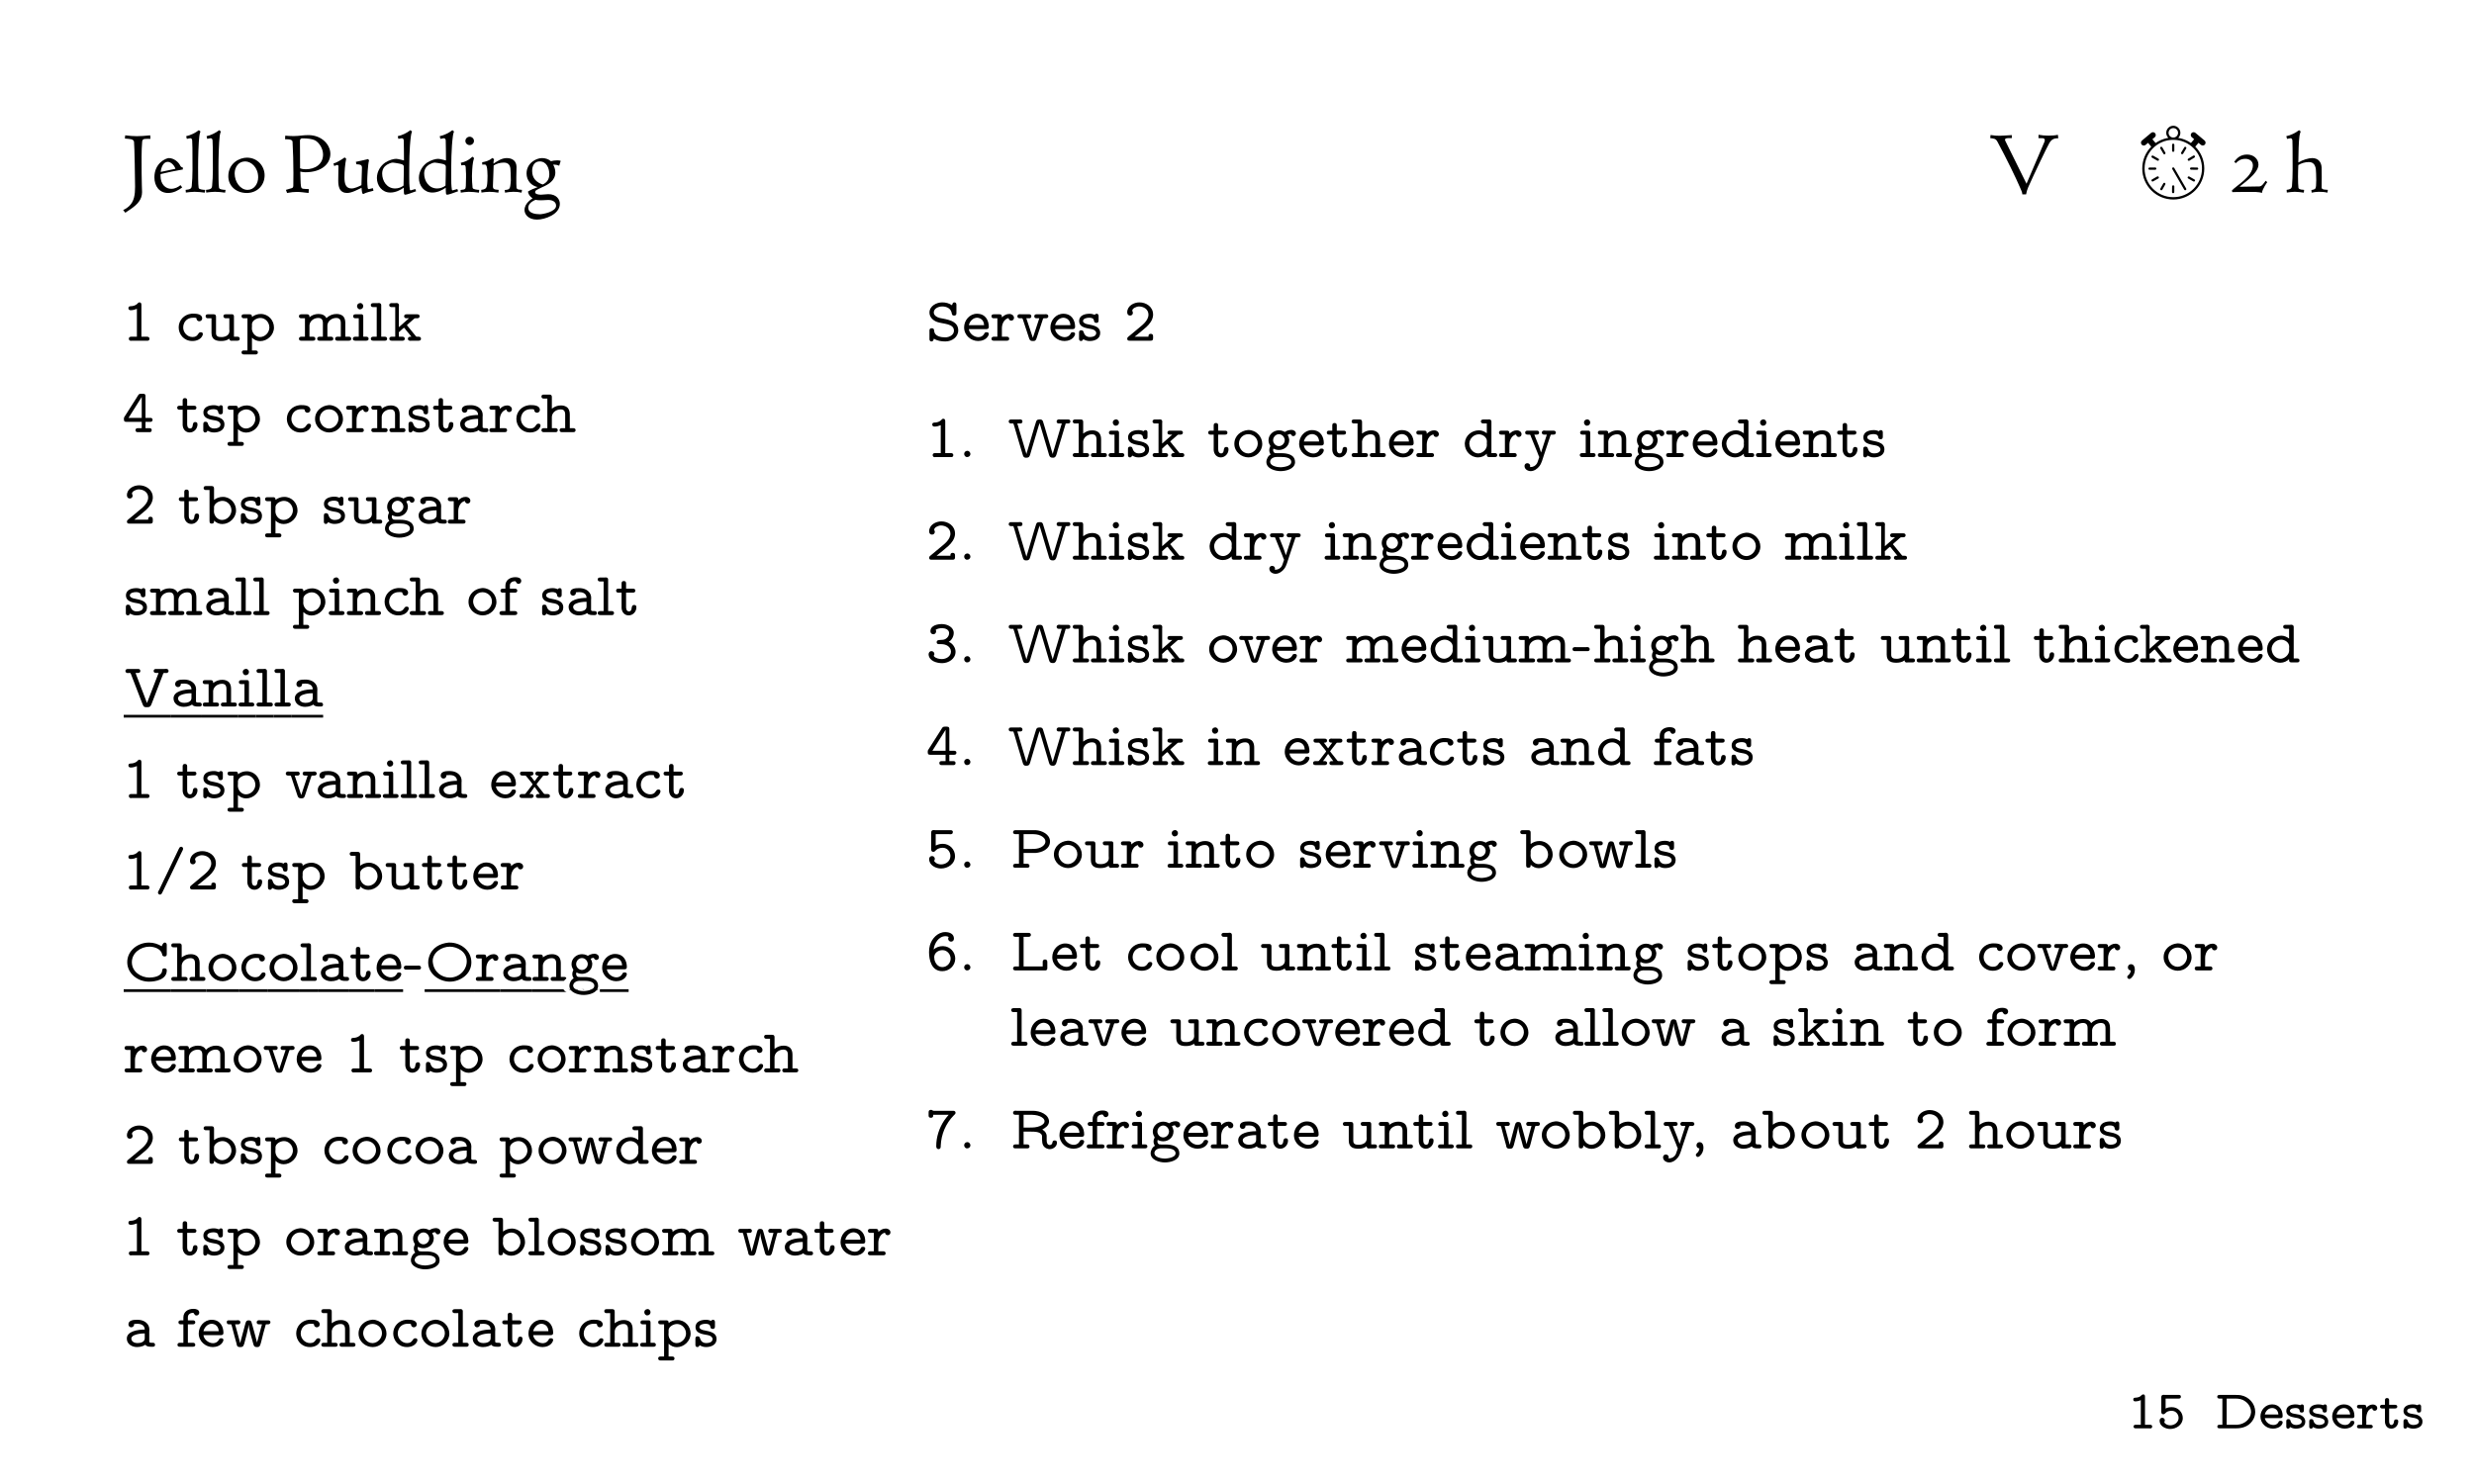 <?xml version="1.0" encoding="UTF-8"?>
<svg xmlns="http://www.w3.org/2000/svg" xmlns:xlink="http://www.w3.org/1999/xlink" width="360pt" height="216pt" viewBox="0 0 360 216" version="1.1">
<rect width="100%" height="100%" fill="white" />
<defs>
<g>
<symbol overflow="visible" id="glyph0-0">
<path style="stroke:none;" d=""/>
</symbol>
<symbol overflow="visible" id="glyph0-1">
<path style="stroke:none;" d="M 1.922 -4.125 L 1.922 -0.531 L 1.172 -0.531 C 1 -0.531 0.859 -0.453 0.859 -0.266 C 0.859 -0.125 0.969 -0.031 1.109 -0.016 L 3.172 -0.016 C 3.219 -0.016 3.266 0 3.312 0 C 3.484 0 3.578 -0.125 3.578 -0.266 C 3.578 -0.438 3.484 -0.531 3.281 -0.531 L 2.531 -0.531 L 2.531 -4.625 C 2.531 -4.844 2.453 -4.953 2.266 -4.953 C 2.078 -4.953 1.938 -4.703 1.75 -4.609 C 1.609 -4.547 1.438 -4.5 1.281 -4.484 C 1.078 -4.469 0.828 -4.5 0.828 -4.203 C 0.828 -4.062 0.906 -3.938 1.094 -3.938 C 1.375 -3.938 1.688 -4 1.922 -4.125 Z M 1.922 -4.125 "/>
</symbol>
<symbol overflow="visible" id="glyph0-2">
<path style="stroke:none;" d="M 1.297 -2.891 L 1.297 -4.344 L 3.016 -4.344 C 3.078 -4.344 3.141 -4.344 3.203 -4.344 C 3.312 -4.344 3.422 -4.359 3.484 -4.469 L 3.516 -4.547 C 3.516 -4.578 3.516 -4.609 3.516 -4.656 C 3.516 -4.797 3.391 -4.875 3.266 -4.875 L 1.234 -4.875 C 1.172 -4.875 1.109 -4.891 1.031 -4.891 C 0.844 -4.891 0.672 -4.844 0.672 -4.562 L 0.672 -2.422 C 0.672 -2.266 0.703 -2.062 0.969 -2.062 C 1.141 -2.062 1.234 -2.203 1.344 -2.297 C 1.531 -2.484 1.812 -2.547 2.078 -2.562 L 2.203 -2.562 C 2.781 -2.562 3.188 -2.062 3.188 -1.531 C 3.188 -0.875 2.562 -0.453 1.984 -0.453 C 1.703 -0.453 1.375 -0.547 1.172 -0.781 C 1.156 -0.812 1.109 -0.859 1.109 -0.891 C 1.109 -0.969 1.188 -1.078 1.188 -1.156 C 1.188 -1.375 1.031 -1.547 0.812 -1.547 C 0.578 -1.547 0.422 -1.375 0.422 -1.125 C 0.422 -0.297 1.328 0.078 1.969 0.078 C 2.844 0.078 3.797 -0.516 3.797 -1.516 C 3.797 -2.344 3.125 -3.094 2.203 -3.094 C 1.891 -3.094 1.562 -3.047 1.297 -2.891 Z M 1.297 -2.891 "/>
</symbol>
<symbol overflow="visible" id="glyph0-3">
<path style="stroke:none;" d="M 1.094 -4.344 L 1.094 -0.531 L 0.641 -0.531 C 0.453 -0.531 0.359 -0.422 0.359 -0.266 C 0.359 -0.094 0.469 -0.016 0.672 -0.016 L 3.125 -0.016 C 4.047 -0.016 4.891 -0.297 5.453 -1.094 C 5.734 -1.484 5.875 -1.938 5.875 -2.406 C 5.875 -3.594 4.969 -4.609 3.781 -4.828 C 3.547 -4.875 3.312 -4.875 3.062 -4.875 L 0.672 -4.875 C 0.531 -4.875 0.344 -4.828 0.344 -4.609 C 0.344 -4.469 0.453 -4.344 0.641 -4.344 Z M 1.719 -0.531 L 1.719 -4.344 L 3 -4.344 C 3.5 -4.344 3.969 -4.266 4.375 -3.969 C 4.891 -3.641 5.266 -3.031 5.266 -2.406 L 5.266 -2.328 C 5.188 -1.328 4.297 -0.594 3.234 -0.531 Z M 1.719 -0.531 "/>
</symbol>
<symbol overflow="visible" id="glyph0-4">
<path style="stroke:none;" d="M 0.922 -1.5 L 3.219 -1.5 C 3.438 -1.5 3.516 -1.625 3.516 -1.812 C 3.516 -2.641 3.078 -3.5 1.984 -3.5 C 1.016 -3.5 0.281 -2.672 0.281 -1.734 C 0.281 -0.766 1.094 0.031 2.109 0.031 C 2.594 0.031 3.125 -0.141 3.406 -0.562 C 3.453 -0.641 3.516 -0.766 3.516 -0.875 C 3.516 -1.047 3.375 -1.109 3.203 -1.109 C 2.938 -1.109 2.938 -0.953 2.859 -0.828 C 2.703 -0.594 2.438 -0.5 2.172 -0.5 C 1.562 -0.5 1.031 -0.922 0.922 -1.5 Z M 0.922 -2.031 C 1.031 -2.516 1.438 -2.969 1.984 -2.969 C 2.469 -2.969 2.859 -2.625 2.891 -2.031 Z M 0.922 -2.031 "/>
</symbol>
<symbol overflow="visible" id="glyph0-5">
<path style="stroke:none;" d="M 0.828 -0.203 C 1.109 -0.047 1.359 0.031 1.688 0.031 C 2.266 0.031 3.047 -0.188 3.047 -1 C 3.047 -1.531 2.609 -1.891 2.125 -2.016 C 1.719 -2.125 0.812 -2.109 0.812 -2.562 C 0.812 -2.938 1.453 -2.969 1.656 -2.969 C 1.859 -2.969 2.125 -2.922 2.203 -2.703 C 2.25 -2.562 2.188 -2.312 2.516 -2.312 C 2.672 -2.312 2.844 -2.344 2.844 -2.625 L 2.844 -3.203 C 2.844 -3.391 2.719 -3.5 2.562 -3.5 C 2.438 -3.5 2.391 -3.391 2.297 -3.391 L 2.281 -3.391 C 2.078 -3.469 1.859 -3.5 1.641 -3.5 C 1.078 -3.5 0.281 -3.312 0.281 -2.531 C 0.281 -1.828 1.047 -1.672 1.531 -1.578 L 1.812 -1.531 C 2.109 -1.484 2.5 -1.344 2.531 -1.031 L 2.531 -1 C 2.531 -0.594 2 -0.5 1.703 -0.5 C 1.359 -0.5 1.062 -0.641 0.922 -1.031 C 0.875 -1.203 0.844 -1.359 0.594 -1.359 C 0.375 -1.359 0.281 -1.25 0.281 -1.031 L 0.281 -0.25 C 0.281 -0.078 0.375 0.031 0.547 0.031 C 0.688 0.031 0.781 -0.062 0.828 -0.203 Z M 0.828 -0.203 "/>
</symbol>
<symbol overflow="visible" id="glyph0-6">
<path style="stroke:none;" d="M 1.484 -3.016 L 1.484 -3.109 C 1.484 -3.328 1.391 -3.438 1.172 -3.438 L 0.422 -3.438 C 0.25 -3.438 0.125 -3.344 0.125 -3.172 C 0.125 -3 0.25 -2.906 0.438 -2.906 L 0.875 -2.906 L 0.875 -0.531 L 0.422 -0.531 C 0.219 -0.531 0.125 -0.422 0.125 -0.266 C 0.125 -0.125 0.219 -0.016 0.406 -0.016 L 2.094 -0.016 C 2.297 -0.016 2.422 -0.094 2.422 -0.266 C 2.422 -0.422 2.312 -0.531 2.125 -0.531 L 1.484 -0.531 L 1.484 -0.984 C 1.484 -1.125 1.469 -1.266 1.469 -1.406 C 1.469 -2.016 1.688 -2.828 2.344 -2.938 C 2.359 -2.734 2.5 -2.578 2.703 -2.578 C 2.906 -2.578 3.078 -2.719 3.078 -2.953 C 3.078 -3.297 2.734 -3.484 2.438 -3.484 C 2.047 -3.484 1.75 -3.281 1.484 -3.016 Z M 1.484 -3.016 "/>
</symbol>
<symbol overflow="visible" id="glyph0-7">
<path style="stroke:none;" d="M 0.875 -3.438 L 0.453 -3.438 C 0.266 -3.438 0.156 -3.328 0.156 -3.172 C 0.156 -3.016 0.266 -2.906 0.453 -2.906 L 0.875 -2.906 L 0.875 -0.953 C 0.906 -0.422 1.219 0.031 1.812 0.031 C 2.391 0.031 2.812 -0.469 2.812 -1.031 C 2.812 -1.219 2.719 -1.312 2.5 -1.312 C 2.203 -1.312 2.219 -1.125 2.188 -0.969 C 2.172 -0.781 2.078 -0.516 1.844 -0.5 C 1.516 -0.5 1.484 -0.844 1.484 -1.078 L 1.484 -2.906 L 2.344 -2.906 C 2.516 -2.906 2.672 -2.984 2.672 -3.172 C 2.672 -3.344 2.547 -3.438 2.344 -3.438 C 2.281 -3.438 2.219 -3.438 2.172 -3.438 L 1.484 -3.438 L 1.484 -4.125 C 1.484 -4.344 1.344 -4.422 1.172 -4.422 C 1.016 -4.422 0.875 -4.344 0.875 -4.109 Z M 0.875 -3.438 "/>
</symbol>
<symbol overflow="visible" id="glyph1-0">
<path style="stroke:none;" d="M 0.594 0 L 5.375 0 L 5.375 -6.062 L 0.594 -6.062 Z M 1.188 -0.594 L 1.188 -5.469 L 4.781 -5.469 L 4.781 -0.594 Z M 1.188 -0.594 "/>
</symbol>
<symbol overflow="visible" id="glyph1-1">
<path style="stroke:none;" d="M 1.5 -7.344 C 1.578 -6.906 1.656 -1.25 1.656 -0.781 C 1.656 0.359 1.531 1.344 0.781 2.047 C 0.734 2.094 0.688 2.125 0.625 2.172 C 0.438 2.344 0.203 2.469 -0.078 2.609 L 0.234 3 C 0.531 2.812 0.828 2.594 1.125 2.391 C 1.953 1.812 2.672 1.094 2.672 0 C 2.672 -0.516 2.609 -1.141 2.609 -2.688 C 2.609 -4.516 2.562 -5.953 2.688 -7.359 C 2.734 -7.859 3.188 -7.734 3.891 -7.75 L 3.859 -8.266 C 3.078 -8.188 2.5 -8.141 1.906 -8.141 C 1.391 -8.141 0.859 -8.188 0.219 -8.266 L 0.172 -7.797 C 0.797 -7.734 1.406 -7.766 1.5 -7.344 Z M 1.5 -7.344 "/>
</symbol>
<symbol overflow="visible" id="glyph1-2">
<path style="stroke:none;" d="M 2.547 -4.953 C 2.141 -4.953 0.438 -4.25 0.438 -2.156 C 0.438 -0.875 1.156 0.125 2.438 0.125 C 3.266 0.125 3.984 -0.297 4.484 -0.688 L 4.234 -1.016 C 3.891 -0.734 3.438 -0.484 2.875 -0.484 C 2.156 -0.484 1.328 -1.031 1.328 -2.391 C 1.328 -2.469 1.344 -2.547 1.344 -2.625 C 2.312 -2.859 3.562 -3.125 4.578 -3.297 L 4.578 -3.578 C 4.453 -3.594 4.266 -3.688 4.203 -3.844 C 3.953 -4.406 3.234 -4.953 2.547 -4.953 Z M 2.375 -4.406 C 2.875 -4.406 3.375 -3.844 3.5 -3.375 L 3.406 -3.375 L 1.359 -2.938 C 1.406 -3.578 1.734 -4.406 2.375 -4.406 Z M 2.375 -4.406 "/>
</symbol>
<symbol overflow="visible" id="glyph1-3">
<path style="stroke:none;" d="M 1.906 -3.578 C 1.906 -5.062 1.969 -7.297 2.094 -8.203 C 2.109 -8.328 2.172 -8.656 2.25 -8.828 L 2.016 -9.016 C 1.5 -8.609 0.781 -8.266 0.172 -8.141 L 0.266 -7.75 C 0.375 -7.766 0.688 -7.844 0.766 -7.844 C 0.969 -7.844 1.047 -7.672 1.047 -7.484 C 1.078 -7.203 1.094 -6.297 1.094 -3.281 C 1.094 -2.5 1.047 -1.531 0.984 -0.906 C 0.969 -0.578 0.812 -0.469 0.531 -0.391 C 0.406 -0.375 0.234 -0.344 0.094 -0.328 L 0.125 0.062 C 0.484 0.016 1.031 -0.047 1.391 -0.047 C 1.891 -0.047 2.422 0.016 2.875 0.078 L 2.938 -0.328 C 2.766 -0.328 2.562 -0.344 2.359 -0.391 C 2.234 -0.422 2.016 -0.469 1.984 -0.641 C 1.906 -1.094 1.906 -2.609 1.906 -3.578 Z M 1.906 -3.578 "/>
</symbol>
<symbol overflow="visible" id="glyph1-4">
<path style="stroke:none;" d="M 3.078 -5.016 C 2 -5.016 0.375 -4.203 0.375 -2.312 C 0.375 -0.844 1.562 0.125 3.062 0.125 C 4.531 0.125 5.656 -0.938 5.656 -2.453 C 5.656 -3.719 4.688 -5.016 3.078 -5.016 Z M 2.828 -4.469 C 3.688 -4.469 4.719 -3.609 4.719 -2.156 C 4.719 -1.219 4.141 -0.328 3.172 -0.328 C 2.125 -0.328 1.297 -1.484 1.297 -2.719 C 1.297 -3.641 1.859 -4.469 2.828 -4.469 Z M 2.828 -4.469 "/>
</symbol>
<symbol overflow="visible" id="glyph1-5">
<path style="stroke:none;" d="M 3.172 -3.328 C 2.859 -3.328 2.594 -3.359 2.328 -3.469 C 2.312 -5.031 2.328 -6.594 2.312 -7.5 C 2.312 -7.672 2.438 -7.828 2.625 -7.828 C 3.406 -7.828 4.031 -7.75 4.453 -7.562 C 4.969 -7.328 5.672 -6.453 5.672 -5.484 C 5.672 -4.016 4.453 -3.328 3.172 -3.328 Z M 0.172 -8.219 L 0.141 -7.703 C 0.984 -7.703 1.219 -7.578 1.234 -7.297 C 1.312 -5.922 1.359 -4.25 1.359 -2.781 C 1.359 -2.109 1.344 -1.484 1.344 -0.938 C 1.328 -0.5 1.141 -0.625 0.266 -0.328 L 0.438 0.125 C 1 0.016 1.453 -0.031 1.859 -0.031 C 2.375 -0.031 2.859 0.047 3.562 0.125 L 3.609 -0.438 C 2.766 -0.5 2.516 -0.391 2.453 -0.891 C 2.391 -1.25 2.391 -2.156 2.359 -2.984 C 2.609 -2.938 2.812 -2.891 3.078 -2.891 C 5.516 -2.891 6.734 -4.141 6.734 -5.578 C 6.734 -6.891 5.5 -8.297 3.531 -8.297 C 2.672 -8.297 2.219 -8.156 1.359 -8.156 C 0.891 -8.156 0.484 -8.188 0.172 -8.219 Z M 0.172 -8.219 "/>
</symbol>
<symbol overflow="visible" id="glyph1-6">
<path style="stroke:none;" d="M 3.391 -4.406 L 3.484 -4.047 C 3.922 -4.031 4.281 -4.031 4.281 -3.562 C 4.281 -3.484 4.219 -1.844 4.203 -1.016 C 3.844 -0.828 3.203 -0.531 2.766 -0.531 C 1.906 -0.531 1.734 -1.266 1.734 -2.109 C 1.734 -3.031 1.812 -4.016 1.984 -4.859 L 1.766 -5.047 C 1.266 -4.703 0.625 -4.297 0.125 -4.156 L 0.25 -3.797 C 0.328 -3.812 0.578 -3.953 0.688 -3.953 C 0.812 -3.953 0.859 -3.844 0.859 -3.734 C 0.859 -3.047 0.828 -2.359 0.828 -1.703 C 0.828 -1.141 0.891 -0.828 1.016 -0.531 C 1.219 -0.062 1.656 0.125 2.109 0.125 C 2.812 0.125 3.734 -0.406 4.219 -0.625 C 4.281 0 4.281 0.266 4.484 0.266 C 4.562 0.266 4.594 0.234 4.656 0.188 C 5 0.031 5.531 -0.094 5.953 -0.203 L 5.875 -0.578 C 5.641 -0.516 5.328 -0.438 5.281 -0.438 C 5.156 -0.438 5.125 -0.531 5.109 -0.641 C 5.078 -0.969 5.047 -1.281 5.047 -1.641 C 5.047 -2.094 5.141 -4.094 5.312 -4.625 L 5.172 -4.812 C 4.688 -4.688 4.031 -4.531 3.391 -4.406 Z M 3.391 -4.406 "/>
</symbol>
<symbol overflow="visible" id="glyph1-7">
<path style="stroke:none;" d="M 4.312 -0.641 C 4.312 -0.578 4.312 -0.094 4.344 0.172 C 4.359 0.359 4.469 0.375 4.547 0.375 C 4.719 0.375 5.469 0.109 6.109 -0.125 L 6 -0.453 C 5.859 -0.406 5.531 -0.312 5.359 -0.266 C 5.359 -0.266 5.219 -0.219 5.203 -0.375 C 5.109 -0.953 5.109 -1.594 5.109 -2.219 C 5.109 -4.234 5.109 -6.344 5.359 -8.203 C 5.359 -8.328 5.453 -8.656 5.516 -8.828 L 5.281 -9.016 C 4.766 -8.609 4.062 -8.266 3.438 -8.141 L 3.531 -7.75 C 3.656 -7.766 3.953 -7.844 4.031 -7.844 C 4.234 -7.844 4.312 -7.672 4.312 -7.484 C 4.328 -6.734 4.344 -6.031 4.344 -4.609 C 4.172 -4.641 3.484 -4.844 3.188 -4.844 C 2.828 -4.844 2.156 -4.656 1.609 -4.297 C 0.953 -3.844 0.406 -3.016 0.406 -2.062 C 0.406 -0.938 1.156 0.062 2.359 0.062 C 3.109 0.062 3.797 -0.281 4.312 -0.641 Z M 2.719 -4.297 C 2.844 -4.297 3.391 -4.203 3.703 -4.141 C 4.016 -4.062 4.328 -4.031 4.328 -3.656 C 4.328 -2.766 4.297 -1.844 4.281 -0.953 C 3.984 -0.719 3.547 -0.531 3.062 -0.531 C 1.844 -0.531 1.172 -1.625 1.172 -2.703 C 1.172 -3.328 1.469 -3.734 1.859 -3.984 C 2.094 -4.125 2.469 -4.297 2.719 -4.297 Z M 2.719 -4.297 "/>
</symbol>
<symbol overflow="visible" id="glyph1-8">
<path style="stroke:none;" d="M 1.062 -7.453 C 1.062 -7.109 1.344 -6.844 1.688 -6.844 C 2.016 -6.844 2.312 -7.109 2.312 -7.453 C 2.312 -7.781 2.016 -8.062 1.688 -8.062 C 1.344 -8.062 1.062 -7.781 1.062 -7.453 Z M 2.016 -2.344 C 2.016 -2.547 2.062 -3.812 2.172 -4.344 C 2.203 -4.469 2.266 -4.797 2.328 -4.953 L 2.094 -5.156 C 1.453 -4.578 1.016 -4.406 0.391 -4.266 L 0.484 -3.891 C 0.578 -3.891 0.766 -3.938 0.844 -3.938 C 1.047 -3.938 1.094 -3.797 1.109 -3.594 C 1.172 -2.844 1.156 -2.344 1.156 -2.109 C 1.156 -1.797 1.141 -1.203 1.125 -0.906 C 1.094 -0.578 1.094 -0.438 0.812 -0.375 C 0.688 -0.344 0.484 -0.328 0.359 -0.312 L 0.391 0.078 C 0.75 0.031 1.188 -0.047 1.547 -0.047 C 2.047 -0.047 2.562 0.016 3.031 0.078 L 3.078 -0.328 C 2.922 -0.328 2.703 -0.344 2.516 -0.391 C 2.375 -0.422 2.141 -0.469 2.109 -0.641 C 2.047 -1.094 2.016 -1.875 2.016 -2.344 Z M 2.016 -2.344 "/>
</symbol>
<symbol overflow="visible" id="glyph1-9">
<path style="stroke:none;" d="M 1.031 -3.688 C 1.109 -3.438 1.141 -2.625 1.141 -2.375 C 1.141 -2 1.125 -1.281 1.047 -0.906 C 0.969 -0.578 0.828 -0.469 0.547 -0.391 C 0.422 -0.359 0.344 -0.359 0.219 -0.328 L 0.25 0.062 C 0.609 0.016 1.047 -0.047 1.406 -0.047 C 1.906 -0.047 2.266 0.016 2.719 0.078 L 2.766 -0.328 C 2.656 -0.328 2.422 -0.359 2.312 -0.375 C 2.062 -0.438 1.922 -0.484 1.922 -0.844 C 1.922 -1.297 2.016 -2.797 2.031 -3.875 C 2.422 -4.125 2.922 -4.297 3.5 -4.297 C 4.156 -4.297 4.406 -3.938 4.469 -3.438 C 4.5 -3.172 4.531 -2.297 4.531 -1.703 C 4.531 -1.531 4.484 -1.094 4.453 -0.906 C 4.406 -0.578 4.297 -0.438 4.094 -0.375 C 3.953 -0.328 3.781 -0.328 3.641 -0.312 L 3.688 0.078 C 4 0.016 4.516 -0.047 4.875 -0.047 C 5.375 -0.047 5.625 -0.031 6.094 0.078 L 6.156 -0.328 C 6.031 -0.344 5.766 -0.359 5.672 -0.375 C 5.531 -0.406 5.391 -0.469 5.359 -0.641 C 5.328 -0.844 5.328 -1.5 5.328 -2.188 C 5.328 -2.672 5.359 -3.172 5.359 -3.641 C 5.359 -4.484 4.812 -4.953 3.938 -4.953 C 3.188 -4.953 2.562 -4.5 2 -4.141 C 2 -4.391 2.031 -4.625 2.094 -4.797 L 1.844 -4.969 C 1.25 -4.484 0.797 -4.438 0.359 -4.344 L 0.375 -4 C 0.484 -4 0.531 -4.016 0.641 -4.016 C 0.859 -4.016 0.922 -4 1.031 -3.688 Z M 1.031 -3.688 "/>
</symbol>
<symbol overflow="visible" id="glyph1-10">
<path style="stroke:none;" d="M 1.781 0.016 C 1.781 -0.219 1.859 -0.281 2.844 -0.734 C 3.672 -1.094 4.719 -1.656 4.719 -2.875 C 4.719 -3.328 4.578 -3.656 4.406 -4 C 4.469 -4 4.516 -4 4.578 -4 C 4.812 -4 5.047 -3.938 5.281 -3.844 L 5.5 -4.547 C 5.422 -4.594 5.203 -4.625 5.016 -4.625 C 4.656 -4.625 4.391 -4.578 4.078 -4.5 C 3.703 -4.812 3.25 -4.953 2.781 -4.953 C 1.906 -4.953 0.531 -4.203 0.531 -2.719 C 0.531 -1.656 1.25 -0.922 2.156 -0.734 C 1.75 -0.594 1.109 -0.328 0.734 -0.078 C 0.797 0.297 0.953 0.578 1.406 0.906 C 1.234 1.031 0.234 1.625 0.234 2.609 C 0.234 3.188 0.734 4 2.062 4 C 3.203 4 5.375 3.234 5.375 1.703 C 5.375 1.047 4.875 0.297 3.688 0.297 C 3.312 0.297 2.984 0.375 2.625 0.375 C 2.219 0.375 1.781 0.281 1.781 0.016 Z M 2.438 -4.469 C 3.469 -4.469 3.844 -3.438 3.844 -2.594 C 3.844 -1.812 3.438 -1.359 2.875 -1.109 C 2.031 -1.406 1.344 -1.953 1.344 -3.078 C 1.344 -3.859 1.703 -4.469 2.438 -4.469 Z M 0.781 2.281 C 0.781 1.875 1.047 1.453 1.828 1.125 C 2.016 1.172 2.359 1.188 2.672 1.188 C 3.016 1.188 3.359 1.141 3.688 1.141 C 4.312 1.141 4.828 1.406 4.828 1.984 C 4.828 2.859 2.891 3.219 2.484 3.219 C 1.859 3.219 0.781 3.094 0.781 2.281 Z M 0.781 2.281 "/>
</symbol>
<symbol overflow="visible" id="glyph1-11">
<path style="stroke:none;" d="M 3.219 -8.297 C 2.422 -8.266 1.953 -8.203 1.422 -8.203 C 1.047 -8.203 0.672 -8.219 0.125 -8.312 L 0.078 -7.859 C 0.641 -7.781 0.875 -7.812 1.141 -7.312 C 2.469 -4.844 3.844 -2.016 4.406 -0.688 C 4.594 -0.25 4.734 0 4.75 0.328 L 5.297 0.328 C 5.344 0 5.469 -0.406 5.609 -0.719 C 6.453 -2.641 8.422 -6.719 8.688 -7.156 C 9.078 -7.812 9.516 -7.828 9.984 -7.844 L 9.922 -8.344 C 9.625 -8.266 9.109 -8.219 8.562 -8.219 C 8.062 -8.219 7.547 -8.266 7.109 -8.344 L 7.094 -7.859 C 7.156 -7.859 7.656 -7.844 7.734 -7.844 C 8.047 -7.812 8.062 -7.547 7.969 -7.328 L 5.359 -1.219 L 2.297 -7.406 C 2.219 -7.578 2.125 -7.766 2.5 -7.844 C 2.641 -7.859 2.875 -7.875 3.219 -7.859 Z M 3.219 -8.297 "/>
</symbol>
<symbol overflow="visible" id="glyph1-12">
<path style="stroke:none;" d="M 0.578 -4.391 L 0.828 -4.219 C 1.125 -4.547 1.516 -4.844 2.219 -4.844 C 2.734 -4.844 3.297 -4.562 3.297 -3.891 C 3.297 -2.234 0.781 -0.891 0.234 -0.219 L 0.312 0 C 0.375 0 1.188 -0.031 2.422 -0.031 C 3.312 -0.031 4.203 -0.062 4.609 0.125 C 4.672 -0.469 5.391 -1.453 5.391 -1.453 L 5.156 -1.656 C 4.891 -1.297 4.609 -0.828 4.234 -0.828 L 1.359 -0.781 C 1.578 -1.062 4.109 -2.656 4.109 -4 C 4.109 -4.844 3.375 -5.469 2.469 -5.469 C 1.5 -5.469 0.953 -4.953 0.578 -4.391 Z M 0.578 -4.391 "/>
</symbol>
<symbol overflow="visible" id="glyph1-13">
<path style="stroke:none;" d="M 1.922 -3.938 C 2.312 -4.188 2.875 -4.375 3.438 -4.375 C 4.094 -4.375 4.359 -3.984 4.469 -3.391 C 4.5 -3.156 4.531 -2.281 4.531 -1.703 C 4.531 -1.531 4.516 -1.094 4.5 -0.906 C 4.453 -0.578 4.422 -0.438 4.141 -0.375 C 4.016 -0.328 3.953 -0.328 3.828 -0.312 L 3.859 0.078 C 4.172 0.016 4.516 -0.047 4.875 -0.047 C 5.375 -0.047 5.688 -0.031 6.156 0.078 L 6.219 -0.328 C 6.094 -0.344 5.766 -0.359 5.672 -0.375 C 5.531 -0.406 5.312 -0.469 5.312 -0.641 C 5.312 -0.844 5.328 -1.5 5.328 -2.188 C 5.328 -2.797 5.312 -3.344 5.312 -3.594 C 5.266 -4.391 4.812 -4.953 3.938 -4.953 C 3.438 -4.953 2.562 -4.703 1.922 -4.312 C 1.938 -5.641 1.969 -7.375 2.094 -8.203 C 2.109 -8.328 2.188 -8.656 2.266 -8.828 L 2.031 -9.016 C 1.516 -8.609 0.797 -8.266 0.172 -8.141 L 0.281 -7.75 C 0.391 -7.766 0.703 -7.844 0.781 -7.844 C 0.984 -7.844 1.047 -7.672 1.062 -7.484 C 1.078 -7.234 1.094 -6.109 1.094 -3.281 C 1.094 -2.5 1.062 -1.531 1 -0.906 C 0.969 -0.578 0.828 -0.469 0.547 -0.391 C 0.422 -0.359 0.344 -0.359 0.219 -0.328 L 0.25 0.062 C 0.609 0.016 1.047 -0.047 1.406 -0.047 C 1.906 -0.047 2.266 0.016 2.719 0.078 L 2.766 -0.328 C 2.656 -0.328 2.422 -0.359 2.312 -0.375 C 2.188 -0.406 1.953 -0.469 1.938 -0.641 C 1.906 -0.891 1.875 -1.547 1.875 -2.266 C 1.875 -2.859 1.906 -3.469 1.922 -3.938 Z M 1.922 -3.938 "/>
</symbol>
<symbol overflow="visible" id="glyph2-0">
<path style="stroke:none;" d=""/>
</symbol>
<symbol overflow="visible" id="glyph2-1">
<path style="stroke:none;" d="M 2.156 -4.656 L 2.156 -0.594 L 1.312 -0.594 C 1.109 -0.594 0.984 -0.484 0.984 -0.312 C 0.984 -0.141 1.078 0 1.281 0 C 1.328 0 1.375 -0.016 1.422 -0.016 L 3.734 -0.016 C 3.906 -0.016 3.984 -0.156 3.984 -0.312 C 3.984 -0.469 3.859 -0.594 3.656 -0.594 L 2.812 -0.594 L 2.812 -5.234 C 2.812 -5.484 2.703 -5.594 2.531 -5.594 C 2.359 -5.594 2.312 -5.484 2.219 -5.391 C 2 -5.188 1.719 -5.078 1.422 -5.047 C 1.188 -5.031 0.922 -5.062 0.922 -4.734 C 0.922 -4.562 1.047 -4.453 1.25 -4.453 C 1.562 -4.453 1.859 -4.531 2.156 -4.656 Z M 2.156 -4.656 "/>
</symbol>
<symbol overflow="visible" id="glyph2-2">
<path style="stroke:none;" d="M 2.203 -3.938 C 1.219 -3.828 0.391 -3.031 0.391 -1.953 C 0.391 -0.984 1.109 0.031 2.391 0.031 C 2.984 0.031 3.594 -0.203 3.844 -0.75 C 3.891 -0.828 3.906 -0.922 3.906 -1 C 3.906 -1.188 3.75 -1.25 3.594 -1.25 C 3.125 -1.25 3.297 -0.547 2.406 -0.547 C 1.656 -0.547 1.047 -1.203 1.047 -1.953 C 1.047 -2.406 1.266 -2.875 1.672 -3.141 C 1.938 -3.312 2.219 -3.359 2.516 -3.359 L 2.688 -3.359 C 2.828 -3.359 2.984 -3.344 2.984 -3.25 L 2.984 -3.203 C 3.016 -2.984 3.188 -2.844 3.391 -2.844 C 3.625 -2.844 3.812 -3.031 3.812 -3.25 C 3.812 -3.922 2.922 -3.953 2.5 -3.953 L 2.391 -3.953 C 2.328 -3.953 2.266 -3.953 2.203 -3.938 Z M 2.203 -3.938 "/>
</symbol>
<symbol overflow="visible" id="glyph2-3">
<path style="stroke:none;" d="M 0.984 -3.281 L 0.984 -1.141 C 0.984 -0.109 1.734 0.031 2.391 0.031 C 2.812 0.031 3.234 -0.047 3.578 -0.312 C 3.578 -0.141 3.688 0 3.891 0 C 3.938 0 3.984 -0.016 4.047 -0.016 L 4.75 -0.016 C 4.953 -0.016 5.094 -0.094 5.094 -0.297 C 5.094 -0.469 4.984 -0.594 4.797 -0.594 L 4.25 -0.594 L 4.25 -3.547 C 4.25 -3.719 4.172 -3.844 4.016 -3.859 L 3.078 -3.859 C 2.938 -3.859 2.719 -3.844 2.719 -3.594 C 2.719 -3.391 2.859 -3.281 3.047 -3.281 L 3.578 -3.281 L 3.578 -1.734 C 3.578 -1.641 3.594 -1.547 3.594 -1.438 C 3.594 -0.812 3.031 -0.578 2.547 -0.547 L 2.375 -0.547 C 2.047 -0.547 1.641 -0.594 1.641 -1.109 L 1.641 -3.5 C 1.641 -3.719 1.547 -3.859 1.312 -3.859 L 0.469 -3.859 C 0.281 -3.859 0.125 -3.797 0.125 -3.578 C 0.125 -3.406 0.234 -3.281 0.438 -3.281 Z M 0.984 -3.281 "/>
</symbol>
<symbol overflow="visible" id="glyph2-4">
<path style="stroke:none;" d="M 1.641 -3.469 L 1.641 -3.547 C 1.641 -3.844 1.438 -3.859 1.266 -3.859 L 0.469 -3.859 C 0.281 -3.859 0.125 -3.797 0.125 -3.578 C 0.125 -3.406 0.25 -3.281 0.438 -3.281 L 0.984 -3.281 L 0.984 1.406 L 0.438 1.406 C 0.234 1.406 0.125 1.516 0.125 1.688 C 0.125 1.891 0.266 1.984 0.469 1.984 L 2.203 1.984 C 2.406 1.984 2.5 1.844 2.5 1.688 C 2.5 1.516 2.375 1.406 2.172 1.406 L 1.641 1.406 L 1.641 -0.453 C 1.969 -0.141 2.375 0.047 2.828 0.047 C 3.891 0.047 4.844 -0.859 4.844 -1.938 C 4.844 -2.969 4.047 -3.906 2.922 -3.906 C 2.438 -3.906 2.016 -3.75 1.641 -3.469 Z M 4.172 -1.844 C 4.109 -1.141 3.516 -0.547 2.797 -0.547 C 2.156 -0.547 1.625 -1.156 1.625 -1.812 C 1.625 -1.906 1.641 -1.984 1.641 -2.078 L 1.641 -2.469 C 1.703 -2.969 2.359 -3.328 2.875 -3.328 C 3.594 -3.328 4.172 -2.672 4.172 -1.969 C 4.172 -1.922 4.172 -1.891 4.172 -1.844 Z M 4.172 -1.844 "/>
</symbol>
<symbol overflow="visible" id="glyph2-5">
<path style="stroke:none;" d="M 1.641 -3.422 L 1.641 -3.531 C 1.641 -3.734 1.531 -3.859 1.312 -3.859 L 0.469 -3.859 C 0.266 -3.859 0.109 -3.781 0.109 -3.578 C 0.109 -3.406 0.219 -3.281 0.438 -3.281 L 0.984 -3.281 L 0.984 -0.594 L 0.438 -0.594 C 0.234 -0.594 0.109 -0.469 0.109 -0.297 C 0.109 -0.125 0.234 -0.016 0.422 -0.016 L 2.141 -0.016 C 2.375 -0.016 2.5 -0.094 2.5 -0.297 C 2.5 -0.469 2.391 -0.594 2.172 -0.594 L 1.641 -0.594 L 1.641 -2.281 C 1.719 -2.953 2.344 -3.328 2.922 -3.328 C 3.359 -3.328 3.594 -3.109 3.594 -2.578 L 3.594 -0.594 L 3.078 -0.594 C 2.891 -0.594 2.766 -0.469 2.766 -0.312 C 2.766 -0.156 2.859 -0.016 3.062 -0.016 L 4.75 -0.016 C 4.984 -0.016 5.109 -0.094 5.109 -0.297 C 5.109 -0.469 5 -0.594 4.797 -0.594 L 4.25 -0.594 L 4.25 -2.281 C 4.328 -2.953 4.953 -3.328 5.531 -3.328 C 5.969 -3.328 6.203 -3.109 6.203 -2.578 L 6.203 -0.594 L 5.688 -0.594 C 5.5 -0.594 5.375 -0.469 5.375 -0.312 C 5.375 -0.156 5.469 -0.016 5.672 -0.016 L 7.359 -0.016 C 7.594 -0.016 7.719 -0.094 7.719 -0.297 C 7.719 -0.469 7.609 -0.594 7.406 -0.594 L 6.859 -0.594 L 6.859 -2.5 C 6.859 -2.859 6.828 -3.203 6.609 -3.5 C 6.375 -3.797 5.969 -3.906 5.594 -3.906 C 5.047 -3.906 4.531 -3.719 4.109 -3.297 C 3.906 -3.75 3.422 -3.906 2.953 -3.906 C 2.484 -3.906 1.984 -3.75 1.641 -3.422 Z M 1.641 -3.422 "/>
</symbol>
<symbol overflow="visible" id="glyph2-6">
<path style="stroke:none;" d="M 0.969 -3.281 L 0.969 -0.594 L 0.438 -0.594 C 0.234 -0.594 0.109 -0.469 0.109 -0.312 C 0.109 -0.094 0.266 -0.016 0.469 -0.016 L 2.031 -0.016 C 2.25 -0.016 2.406 -0.094 2.406 -0.297 C 2.406 -0.453 2.297 -0.594 2.094 -0.594 L 1.625 -0.594 L 1.625 -3.547 C 1.625 -3.719 1.547 -3.844 1.406 -3.859 L 0.531 -3.859 C 0.359 -3.859 0.156 -3.828 0.156 -3.562 C 0.156 -3.406 0.266 -3.281 0.469 -3.281 Z M 1.109 -5.484 C 0.859 -5.453 0.719 -5.25 0.719 -5.047 C 0.719 -4.828 0.891 -4.578 1.141 -4.578 C 1.438 -4.578 1.625 -4.797 1.625 -5.047 C 1.625 -5.25 1.469 -5.5 1.188 -5.5 C 1.172 -5.5 1.141 -5.484 1.109 -5.484 Z M 1.109 -5.484 "/>
</symbol>
<symbol overflow="visible" id="glyph2-7">
<path style="stroke:none;" d="M 0.969 -4.906 L 0.969 -0.594 L 0.438 -0.594 C 0.234 -0.594 0.109 -0.469 0.109 -0.312 C 0.109 -0.094 0.266 -0.016 0.469 -0.016 L 2.203 -0.016 C 2.391 -0.016 2.484 -0.156 2.484 -0.312 C 2.484 -0.469 2.375 -0.594 2.172 -0.594 L 1.625 -0.594 L 1.625 -5.188 C 1.625 -5.375 1.5 -5.5 1.281 -5.5 C 1.219 -5.5 1.156 -5.484 1.109 -5.484 L 0.5 -5.484 C 0.328 -5.484 0.109 -5.453 0.109 -5.203 C 0.109 -5.016 0.234 -4.906 0.438 -4.906 Z M 0.969 -4.906 "/>
</symbol>
<symbol overflow="visible" id="glyph2-8">
<path style="stroke:none;" d="M 1.047 -4.906 L 1.047 -0.594 L 0.5 -0.594 C 0.312 -0.594 0.188 -0.469 0.188 -0.312 C 0.188 -0.109 0.312 -0.016 0.531 -0.016 L 2.141 -0.016 C 2.344 -0.016 2.438 -0.156 2.438 -0.312 C 2.438 -0.469 2.312 -0.594 2.109 -0.594 L 1.578 -0.594 L 1.578 -1.047 C 1.578 -1.078 1.562 -1.125 1.562 -1.156 C 1.562 -1.266 1.656 -1.328 1.734 -1.391 L 2.016 -1.656 C 2.109 -1.719 2.266 -1.891 2.328 -1.891 L 2.344 -1.891 C 2.406 -1.859 2.562 -1.641 2.641 -1.531 C 2.891 -1.203 3.172 -0.922 3.406 -0.594 L 3.25 -0.594 C 3.016 -0.594 2.891 -0.484 2.891 -0.281 C 2.891 -0.078 3.078 0 3.266 0 C 3.328 0 3.391 -0.016 3.453 -0.016 L 4.453 -0.016 C 4.688 -0.016 4.797 -0.109 4.797 -0.312 C 4.797 -0.547 4.609 -0.594 4.438 -0.594 L 4.203 -0.594 C 4.094 -0.594 4.047 -0.656 3.984 -0.75 L 2.844 -2.156 C 2.812 -2.188 2.766 -2.219 2.766 -2.266 L 2.766 -2.281 C 2.766 -2.312 2.797 -2.344 2.828 -2.359 L 3.016 -2.531 C 3.203 -2.703 3.406 -2.875 3.609 -3.047 L 3.766 -3.188 C 3.828 -3.234 3.859 -3.281 3.953 -3.281 L 4.25 -3.281 C 4.453 -3.281 4.594 -3.391 4.594 -3.578 C 4.594 -3.797 4.422 -3.859 4.234 -3.859 L 2.688 -3.859 C 2.453 -3.859 2.344 -3.75 2.344 -3.562 C 2.344 -3.359 2.5 -3.281 2.703 -3.281 L 3.047 -3.281 L 1.578 -1.984 L 1.578 -4.953 C 1.578 -5.016 1.594 -5.078 1.594 -5.156 C 1.594 -5.375 1.469 -5.5 1.234 -5.5 C 1.172 -5.5 1.094 -5.484 1.031 -5.484 L 0.453 -5.484 C 0.312 -5.469 0.172 -5.359 0.172 -5.203 C 0.172 -5.016 0.312 -4.906 0.5 -4.906 Z M 1.047 -4.906 "/>
</symbol>
<symbol overflow="visible" id="glyph2-9">
<path style="stroke:none;" d="M 2.859 -1.516 L 2.859 -0.594 L 2.281 -0.594 C 2.047 -0.594 1.953 -0.469 1.953 -0.312 C 1.953 -0.141 2.047 -0.016 2.25 -0.016 L 4.031 -0.016 C 4.203 -0.016 4.312 -0.125 4.312 -0.312 C 4.312 -0.5 4.188 -0.594 3.984 -0.594 L 3.406 -0.594 L 3.406 -1.516 L 4.125 -1.516 C 4.328 -1.516 4.438 -1.641 4.438 -1.812 C 4.438 -1.984 4.328 -2.094 4.125 -2.094 L 3.406 -2.094 L 3.406 -5.25 C 3.406 -5.438 3.375 -5.609 3.047 -5.609 L 2.75 -5.609 C 2.438 -5.609 2.391 -5.469 2.234 -5.219 L 1.859 -4.625 C 1.375 -3.859 0.891 -3.109 0.406 -2.344 C 0.328 -2.234 0.266 -2.141 0.266 -2 L 0.266 -1.844 C 0.266 -1.562 0.422 -1.516 0.625 -1.516 Z M 0.938 -2.094 L 2.859 -5.141 L 2.859 -2.094 Z M 0.938 -2.094 "/>
</symbol>
<symbol overflow="visible" id="glyph2-10">
<path style="stroke:none;" d="M 0.969 -3.859 L 0.484 -3.859 C 0.281 -3.859 0.172 -3.75 0.172 -3.578 C 0.172 -3.406 0.281 -3.281 0.484 -3.281 L 0.969 -3.281 L 0.969 -1.047 C 1 -0.469 1.375 0.031 2 0.031 C 2.625 0.031 3.125 -0.516 3.125 -1.141 C 3.125 -1.422 2.984 -1.484 2.797 -1.484 C 2.219 -1.484 2.656 -0.609 2.078 -0.547 C 1.672 -0.547 1.625 -0.922 1.625 -1.203 L 1.625 -3.281 L 2.625 -3.281 C 2.797 -3.281 2.969 -3.344 2.969 -3.562 C 2.969 -3.766 2.859 -3.859 2.625 -3.859 L 1.625 -3.859 L 1.625 -4.641 C 1.625 -4.891 1.484 -4.969 1.297 -4.969 C 1.109 -4.969 0.969 -4.891 0.969 -4.641 Z M 0.969 -3.859 "/>
</symbol>
<symbol overflow="visible" id="glyph2-11">
<path style="stroke:none;" d="M 0.922 -0.234 C 1.25 -0.062 1.484 0.031 1.859 0.031 C 2.594 0.031 3.391 -0.281 3.391 -1.141 C 3.391 -2.281 1.922 -2.281 1.375 -2.453 C 1.188 -2.516 0.891 -2.641 0.891 -2.875 C 0.891 -3.25 1.438 -3.359 1.781 -3.359 C 2.031 -3.359 2.406 -3.312 2.469 -3 C 2.516 -2.797 2.516 -2.609 2.828 -2.609 C 3.125 -2.609 3.156 -2.812 3.156 -2.984 L 3.156 -3.609 C 3.156 -3.828 3.047 -3.938 2.875 -3.938 C 2.766 -3.938 2.656 -3.891 2.609 -3.781 C 2.344 -3.875 2.141 -3.938 1.859 -3.938 C 1.234 -3.938 0.328 -3.75 0.328 -2.875 C 0.328 -1.797 1.781 -1.828 2.266 -1.672 C 2.5 -1.609 2.797 -1.438 2.812 -1.141 C 2.812 -0.641 2.219 -0.547 1.859 -0.547 C 1.484 -0.547 1.172 -0.734 1.016 -1.156 C 0.938 -1.375 0.922 -1.531 0.641 -1.531 C 0.328 -1.531 0.312 -1.328 0.312 -1.141 L 0.312 -0.281 C 0.312 -0.094 0.422 0.031 0.594 0.031 C 0.766 0.031 0.859 -0.078 0.922 -0.234 Z M 0.922 -0.234 "/>
</symbol>
<symbol overflow="visible" id="glyph2-12">
<path style="stroke:none;" d="M 2.219 -3.938 C 1.312 -3.844 0.312 -3.156 0.312 -1.938 C 0.312 -0.766 1.344 0.031 2.375 0.031 C 3.422 0.031 4.375 -0.812 4.375 -1.938 C 4.375 -2.984 3.5 -3.953 2.344 -3.953 C 2.312 -3.953 2.266 -3.938 2.219 -3.938 Z M 0.984 -1.906 L 0.984 -1.984 C 0.984 -2.703 1.547 -3.344 2.344 -3.344 C 3 -3.344 3.719 -2.859 3.719 -1.984 C 3.719 -1.281 3.141 -0.594 2.406 -0.547 L 2.344 -0.547 C 1.594 -0.547 1.062 -1.188 0.984 -1.906 Z M 0.984 -1.906 "/>
</symbol>
<symbol overflow="visible" id="glyph2-13">
<path style="stroke:none;" d="M 1.641 -3.406 L 1.641 -3.531 C 1.641 -3.734 1.531 -3.859 1.312 -3.859 L 0.469 -3.859 C 0.281 -3.859 0.125 -3.797 0.125 -3.578 C 0.125 -3.406 0.234 -3.281 0.438 -3.281 L 0.984 -3.281 L 0.984 -0.594 L 0.453 -0.594 C 0.219 -0.594 0.125 -0.453 0.125 -0.297 C 0.125 -0.125 0.234 -0.016 0.438 -0.016 L 2.359 -0.016 C 2.594 -0.016 2.703 -0.109 2.703 -0.297 C 2.703 -0.453 2.609 -0.594 2.391 -0.594 L 1.641 -0.594 L 1.641 -1.812 C 1.641 -2.453 1.953 -3.156 2.609 -3.312 C 2.641 -3.078 2.812 -2.938 3 -2.938 C 3.203 -2.938 3.406 -3.078 3.406 -3.344 C 3.406 -3.656 3.109 -3.891 2.797 -3.906 L 2.719 -3.906 C 2.281 -3.906 1.953 -3.703 1.641 -3.406 Z M 1.641 -3.406 "/>
</symbol>
<symbol overflow="visible" id="glyph2-14">
<path style="stroke:none;" d="M 1.641 -3.438 L 1.641 -3.531 C 1.641 -3.75 1.531 -3.859 1.297 -3.859 L 0.453 -3.859 C 0.266 -3.859 0.125 -3.781 0.125 -3.578 C 0.125 -3.406 0.25 -3.281 0.438 -3.281 L 0.984 -3.281 L 0.984 -0.594 L 0.438 -0.594 C 0.234 -0.594 0.125 -0.469 0.125 -0.312 C 0.125 -0.094 0.266 -0.016 0.469 -0.016 L 2.203 -0.016 C 2.406 -0.016 2.5 -0.156 2.5 -0.312 C 2.5 -0.469 2.375 -0.594 2.172 -0.594 L 1.641 -0.594 L 1.641 -2.281 C 1.703 -2.922 2.312 -3.328 2.906 -3.328 L 2.938 -3.328 C 3.359 -3.328 3.578 -3.094 3.578 -2.578 L 3.578 -0.594 L 3.078 -0.594 C 2.875 -0.594 2.766 -0.469 2.766 -0.297 C 2.766 -0.141 2.891 -0.016 3.062 -0.016 L 4.75 -0.016 C 4.953 -0.016 5.094 -0.094 5.094 -0.312 C 5.094 -0.469 4.984 -0.594 4.781 -0.594 L 4.25 -0.594 L 4.25 -2.516 C 4.25 -2.844 4.219 -3.156 4.031 -3.438 C 3.797 -3.781 3.375 -3.906 2.984 -3.906 C 2.469 -3.906 2.094 -3.766 1.641 -3.438 Z M 1.641 -3.438 "/>
</symbol>
<symbol overflow="visible" id="glyph2-15">
<path style="stroke:none;" d="M 1.5 -3.328 C 1.672 -3.344 1.844 -3.359 2.016 -3.359 C 2.391 -3.359 3.062 -3.219 3.062 -2.516 C 2.078 -2.516 0.453 -2.281 0.453 -1.203 C 0.453 -0.406 1.203 0.031 1.938 0.031 C 2.219 0.031 2.516 -0.016 2.766 -0.109 C 2.906 -0.156 3.016 -0.234 3.156 -0.312 C 3.312 -0.031 3.734 -0.016 4.031 -0.016 L 4.25 -0.016 C 4.438 -0.016 4.562 -0.109 4.562 -0.281 C 4.562 -0.547 4.391 -0.594 4.234 -0.594 L 4.109 -0.594 C 3.906 -0.594 3.719 -0.594 3.719 -0.766 L 3.719 -2.203 C 3.719 -2.312 3.734 -2.422 3.734 -2.531 C 3.734 -3.297 3.109 -3.797 2.406 -3.906 C 2.25 -3.938 2.094 -3.938 1.922 -3.938 C 1.438 -3.938 0.688 -3.891 0.688 -3.266 C 0.688 -3.031 0.875 -2.844 1.094 -2.844 C 1.297 -2.844 1.516 -3 1.516 -3.25 C 1.516 -3.281 1.5 -3.297 1.5 -3.328 Z M 3.062 -1.953 L 3.062 -1.25 C 3.062 -0.688 2.438 -0.547 2 -0.547 C 1.641 -0.547 1.109 -0.703 1.109 -1.234 C 1.156 -1.672 1.891 -1.828 2.234 -1.891 C 2.5 -1.938 2.781 -1.953 3.062 -1.953 Z M 3.062 -1.953 "/>
</symbol>
<symbol overflow="visible" id="glyph2-16">
<path style="stroke:none;" d="M 0.984 -4.906 L 0.984 -0.594 L 0.438 -0.594 C 0.234 -0.594 0.125 -0.469 0.125 -0.312 C 0.125 -0.094 0.266 -0.016 0.469 -0.016 L 2.203 -0.016 C 2.406 -0.016 2.5 -0.156 2.5 -0.312 C 2.5 -0.469 2.375 -0.594 2.172 -0.594 L 1.641 -0.594 L 1.641 -2.281 C 1.703 -2.922 2.312 -3.328 2.906 -3.328 L 2.938 -3.328 C 3.359 -3.328 3.578 -3.094 3.578 -2.578 L 3.578 -0.594 L 3.078 -0.594 C 2.875 -0.594 2.766 -0.469 2.766 -0.297 C 2.766 -0.141 2.891 -0.016 3.062 -0.016 L 4.75 -0.016 C 4.953 -0.016 5.094 -0.094 5.094 -0.312 C 5.094 -0.469 4.984 -0.594 4.781 -0.594 L 4.25 -0.594 L 4.25 -2.516 C 4.25 -2.844 4.219 -3.156 4.031 -3.438 C 3.797 -3.781 3.375 -3.906 2.984 -3.906 C 2.469 -3.906 2.094 -3.766 1.641 -3.438 L 1.641 -5.125 C 1.641 -5.359 1.547 -5.484 1.297 -5.484 L 0.453 -5.484 C 0.266 -5.484 0.125 -5.406 0.125 -5.203 C 0.125 -5.031 0.234 -4.906 0.438 -4.906 Z M 0.984 -4.906 "/>
</symbol>
<symbol overflow="visible" id="glyph2-17">
<path style="stroke:none;" d="M 3.562 -0.594 L 1.547 -0.594 C 2.109 -1.062 2.719 -1.516 3.266 -2.016 C 3.75 -2.469 4.172 -3.016 4.234 -3.703 L 4.234 -3.828 C 4.234 -4.953 3.234 -5.594 2.25 -5.594 C 1.438 -5.594 0.469 -5.094 0.469 -4.141 C 0.469 -3.844 0.641 -3.672 0.891 -3.672 C 1.125 -3.672 1.297 -3.844 1.297 -4.078 C 1.297 -4.203 1.203 -4.297 1.203 -4.391 C 1.203 -4.719 1.812 -5 2.188 -5 C 2.859 -5 3.562 -4.594 3.562 -3.812 C 3.562 -2.906 2.594 -2.234 2.078 -1.797 C 1.781 -1.562 1.5 -1.312 1.219 -1.078 L 0.766 -0.703 C 0.641 -0.594 0.469 -0.5 0.469 -0.312 C 0.469 -0.031 0.656 -0.016 0.828 -0.016 L 3.859 -0.016 C 4.047 -0.016 4.234 -0.047 4.234 -0.344 L 4.234 -0.656 C 4.234 -0.859 4.156 -1.016 3.906 -1.016 C 3.734 -1.016 3.562 -0.953 3.562 -0.703 Z M 3.562 -0.594 "/>
</symbol>
<symbol overflow="visible" id="glyph2-18">
<path style="stroke:none;" d="M 0.984 -4.906 L 0.984 -0.375 C 0.984 -0.062 1.125 -0.016 1.312 -0.016 C 1.547 -0.016 1.641 -0.141 1.641 -0.344 L 1.641 -0.453 C 1.969 -0.141 2.375 0.047 2.828 0.047 C 3.891 0.047 4.844 -0.859 4.844 -1.938 C 4.844 -2.969 4.047 -3.906 2.922 -3.906 C 2.438 -3.906 2.016 -3.75 1.641 -3.469 L 1.641 -5.125 C 1.641 -5.359 1.547 -5.484 1.297 -5.484 L 0.453 -5.484 C 0.266 -5.484 0.125 -5.406 0.125 -5.203 C 0.125 -5.031 0.234 -4.906 0.438 -4.906 Z M 4.172 -1.844 C 4.109 -1.141 3.516 -0.547 2.797 -0.547 C 2.156 -0.547 1.625 -1.156 1.625 -1.812 C 1.625 -1.906 1.641 -1.984 1.641 -2.078 L 1.641 -2.469 C 1.703 -2.969 2.359 -3.328 2.875 -3.328 C 3.594 -3.328 4.172 -2.672 4.172 -1.969 C 4.172 -1.922 4.172 -1.891 4.172 -1.844 Z M 4.172 -1.844 "/>
</symbol>
<symbol overflow="visible" id="glyph2-19">
<path style="stroke:none;" d="M 0.891 -0.391 C 0.531 -0.219 0.266 0.281 0.266 0.703 C 0.266 1.672 1.547 2.031 2.328 2.031 C 3.125 2.031 4.344 1.734 4.438 0.812 L 4.438 0.719 C 4.438 -0.406 3.25 -0.578 2.469 -0.578 L 1.781 -0.578 C 1.734 -0.578 1.688 -0.594 1.656 -0.594 L 1.594 -0.594 C 1.375 -0.594 1.25 -0.828 1.25 -1.016 C 1.25 -1.094 1.266 -1.172 1.297 -1.25 C 1.547 -1.109 1.828 -1.047 2.109 -1.047 C 2.797 -1.047 3.594 -1.547 3.594 -2.5 L 3.594 -2.578 C 3.562 -2.812 3.484 -3.031 3.359 -3.25 C 3.484 -3.297 3.625 -3.375 3.766 -3.375 C 3.875 -3.375 3.891 -3.062 4.188 -3.062 C 4.391 -3.062 4.562 -3.234 4.562 -3.438 C 4.562 -3.766 4.266 -3.953 3.969 -3.969 L 3.906 -3.969 C 3.688 -3.969 3.484 -3.922 3.281 -3.844 L 3.062 -3.734 C 3.031 -3.719 3 -3.672 2.953 -3.672 C 2.922 -3.672 2.906 -3.688 2.875 -3.703 L 2.766 -3.766 C 2.562 -3.859 2.328 -3.906 2.094 -3.906 C 1.312 -3.906 0.578 -3.297 0.578 -2.469 C 0.578 -2.234 0.641 -1.984 0.766 -1.781 C 0.797 -1.734 0.844 -1.672 0.844 -1.625 C 0.844 -1.547 0.75 -1.375 0.719 -1.281 C 0.703 -1.188 0.688 -1.109 0.688 -1.016 C 0.688 -0.781 0.766 -0.578 0.891 -0.391 Z M 0.828 0.766 C 0.812 0.75 0.812 0.719 0.812 0.703 C 0.812 0.203 1.328 -0.031 1.766 -0.031 L 2.438 -0.031 C 2.984 -0.031 3.891 0.047 3.891 0.703 C 3.891 1.438 2.312 1.469 2.328 1.469 C 1.844 1.469 0.922 1.297 0.828 0.766 Z M 1.25 -2.391 L 1.25 -2.469 C 1.25 -2.938 1.641 -3.344 2.094 -3.344 C 2.531 -3.344 2.875 -2.984 2.938 -2.547 L 2.938 -2.469 C 2.938 -2 2.531 -1.609 2.094 -1.609 C 1.656 -1.609 1.297 -1.969 1.25 -2.391 Z M 1.25 -2.391 "/>
</symbol>
<symbol overflow="visible" id="glyph2-20">
<path style="stroke:none;" d="M 0.969 -3.859 L 0.625 -3.859 C 0.406 -3.859 0.25 -3.781 0.25 -3.578 C 0.25 -3.422 0.359 -3.281 0.547 -3.281 L 0.969 -3.281 L 0.969 -0.594 L 0.438 -0.594 C 0.219 -0.594 0.109 -0.453 0.109 -0.297 C 0.109 -0.125 0.219 -0.016 0.438 -0.016 L 2.344 -0.016 C 2.578 -0.016 2.703 -0.109 2.703 -0.297 C 2.703 -0.453 2.594 -0.594 2.375 -0.594 L 1.625 -0.594 L 1.625 -3.281 L 2.391 -3.281 C 2.578 -3.281 2.703 -3.406 2.703 -3.562 C 2.703 -3.75 2.578 -3.859 2.375 -3.859 L 1.625 -3.859 L 1.625 -4.344 C 1.625 -4.734 2.016 -4.953 2.359 -4.953 C 2.562 -4.953 2.531 -4.562 2.875 -4.562 C 3.125 -4.562 3.281 -4.766 3.281 -5 C 3.25 -5.438 2.797 -5.531 2.422 -5.531 C 1.656 -5.531 0.969 -5.125 0.969 -4.266 Z M 0.969 -3.859 "/>
</symbol>
<symbol overflow="visible" id="glyph2-21">
<path style="stroke:none;" d="M 5.078 -4.906 L 3.391 -0.531 L 1.719 -4.906 L 2.062 -4.906 C 2.266 -4.906 2.422 -4.984 2.422 -5.188 C 2.422 -5.359 2.312 -5.484 2.125 -5.484 L 0.625 -5.484 C 0.391 -5.484 0.25 -5.391 0.25 -5.188 C 0.25 -4.969 0.438 -4.891 0.594 -4.891 C 0.672 -4.891 0.734 -4.906 0.797 -4.906 L 0.891 -4.906 C 1 -4.906 1 -4.859 1.047 -4.766 L 1.125 -4.562 C 1.578 -3.422 2.016 -2.266 2.453 -1.109 C 2.547 -0.875 2.641 -0.641 2.734 -0.391 C 2.844 -0.109 2.922 0.078 3.203 0.078 L 3.469 0.078 C 3.797 0.078 3.922 -0.031 4.062 -0.406 C 4.609 -1.797 5.141 -3.188 5.672 -4.594 C 5.719 -4.719 5.734 -4.906 5.891 -4.906 L 5.984 -4.906 C 6.031 -4.906 6.109 -4.891 6.172 -4.891 C 6.344 -4.891 6.531 -4.984 6.531 -5.188 C 6.531 -5.406 6.375 -5.5 6.156 -5.5 C 6.078 -5.5 5.984 -5.484 5.922 -5.484 L 4.656 -5.484 C 4.469 -5.484 4.359 -5.359 4.359 -5.188 C 4.359 -4.984 4.516 -4.906 4.734 -4.906 Z M 5.078 -4.906 "/>
</symbol>
<symbol overflow="visible" id="glyph2-22">
<path style="stroke:none;" d="M 3.422 -3.281 L 2.484 -0.438 L 1.531 -3.281 L 1.969 -3.281 C 2.141 -3.281 2.266 -3.391 2.266 -3.562 C 2.266 -3.734 2.156 -3.859 1.969 -3.859 L 0.812 -3.859 C 0.75 -3.859 0.672 -3.875 0.594 -3.875 C 0.375 -3.875 0.234 -3.766 0.234 -3.562 C 0.234 -3.375 0.375 -3.281 0.578 -3.281 C 0.656 -3.281 0.719 -3.281 0.797 -3.281 L 0.875 -3.281 C 1 -3.281 1 -3.172 1.047 -3.062 L 1.938 -0.359 C 2.031 -0.078 2.156 0.031 2.438 0.031 L 2.594 0.031 C 2.859 0.031 2.953 -0.141 3.031 -0.391 L 3.922 -3.078 C 3.953 -3.172 3.953 -3.281 4.094 -3.281 L 4.172 -3.281 C 4.234 -3.281 4.312 -3.281 4.375 -3.281 C 4.578 -3.281 4.734 -3.375 4.734 -3.562 C 4.734 -3.766 4.594 -3.875 4.359 -3.875 C 4.281 -3.875 4.219 -3.859 4.156 -3.859 L 2.984 -3.859 C 2.797 -3.859 2.688 -3.734 2.688 -3.562 C 2.688 -3.391 2.812 -3.281 3 -3.281 Z M 3.422 -3.281 "/>
</symbol>
<symbol overflow="visible" id="glyph2-23">
<path style="stroke:none;" d="M 1.016 -1.703 L 3.562 -1.703 C 3.828 -1.703 3.922 -1.828 3.922 -2.047 C 3.922 -2.906 3.484 -3.938 2.203 -3.938 C 1.125 -3.938 0.328 -2.984 0.328 -1.953 C 0.328 -0.781 1.328 0.031 2.375 0.031 C 2.922 0.031 3.531 -0.188 3.812 -0.688 C 3.859 -0.781 3.922 -0.891 3.922 -1 C 3.922 -1.188 3.766 -1.25 3.578 -1.25 C 3.297 -1.25 3.297 -1.078 3.203 -0.938 C 3.016 -0.656 2.703 -0.531 2.406 -0.531 C 1.75 -0.531 1.078 -1.094 1.016 -1.703 Z M 1.016 -2.281 C 1.141 -2.828 1.609 -3.359 2.219 -3.359 L 2.266 -3.359 C 2.75 -3.312 3.203 -3 3.234 -2.281 Z M 1.016 -2.281 "/>
</symbol>
<symbol overflow="visible" id="glyph2-24">
<path style="stroke:none;" d="M 1.719 -0.594 L 2.453 -1.641 L 3.203 -0.594 L 2.984 -0.594 C 2.766 -0.594 2.641 -0.484 2.641 -0.297 C 2.641 -0.109 2.766 -0.016 2.984 -0.016 L 4.344 -0.016 C 4.5 -0.016 4.688 -0.078 4.688 -0.297 C 4.688 -0.516 4.531 -0.594 4.328 -0.594 L 3.953 -0.594 C 3.828 -0.594 3.828 -0.641 3.766 -0.703 L 2.828 -1.891 C 2.797 -1.922 2.766 -1.953 2.75 -1.984 L 2.75 -2 C 2.75 -2.031 2.766 -2.062 2.797 -2.094 L 2.953 -2.312 C 3.188 -2.594 3.422 -2.891 3.641 -3.188 C 3.688 -3.25 3.703 -3.281 3.797 -3.281 L 4.25 -3.281 C 4.406 -3.281 4.531 -3.406 4.531 -3.562 C 4.531 -3.781 4.406 -3.859 4.172 -3.859 L 3.141 -3.859 C 3.078 -3.859 3 -3.875 2.922 -3.875 C 2.734 -3.875 2.562 -3.781 2.562 -3.578 C 2.562 -3.406 2.688 -3.281 2.906 -3.281 L 3.062 -3.281 L 2.453 -2.453 L 1.828 -3.281 L 1.969 -3.281 C 2.172 -3.281 2.297 -3.391 2.297 -3.578 C 2.297 -3.812 2.109 -3.859 1.953 -3.859 L 0.672 -3.859 C 0.453 -3.859 0.328 -3.781 0.328 -3.578 C 0.328 -3.312 0.531 -3.281 0.688 -3.281 L 1.062 -3.281 C 1.141 -3.281 1.172 -3.266 1.234 -3.188 L 1.953 -2.312 C 2.016 -2.219 2.156 -2.062 2.156 -2 L 2.156 -1.984 C 2.156 -1.953 2.109 -1.922 2.094 -1.891 L 1.922 -1.672 C 1.734 -1.422 1.531 -1.172 1.344 -0.922 L 1.172 -0.703 C 1.125 -0.641 1.109 -0.594 1 -0.594 L 0.625 -0.594 C 0.391 -0.594 0.266 -0.5 0.266 -0.297 C 0.266 -0.062 0.453 -0.016 0.625 -0.016 L 1.969 -0.016 C 2.172 -0.016 2.312 -0.109 2.312 -0.312 C 2.312 -0.469 2.172 -0.594 1.969 -0.594 Z M 1.719 -0.594 "/>
</symbol>
<symbol overflow="visible" id="glyph2-25">
<path style="stroke:none;" d="M 3.844 -6.219 C 3.656 -6.203 3.609 -6.031 3.531 -5.891 C 2.922 -4.578 2.266 -3.281 1.656 -1.969 C 1.469 -1.562 1.25 -1.172 1.078 -0.766 L 0.703 0.016 C 0.641 0.141 0.516 0.297 0.516 0.438 C 0.516 0.594 0.641 0.734 0.812 0.734 L 0.828 0.734 C 1.031 0.719 1.094 0.531 1.172 0.375 C 2.047 -1.406 2.875 -3.141 3.719 -4.922 C 3.828 -5.125 3.906 -5.328 4.016 -5.531 C 4.078 -5.656 4.172 -5.797 4.172 -5.953 C 4.172 -6.094 4.047 -6.234 3.891 -6.234 C 3.875 -6.234 3.859 -6.219 3.844 -6.219 Z M 3.844 -6.219 "/>
</symbol>
<symbol overflow="visible" id="glyph2-26">
<path style="stroke:none;" d="M 5.531 -5.062 C 4.938 -5.406 4.359 -5.594 3.672 -5.594 C 2.031 -5.594 0.516 -4.406 0.516 -2.75 C 0.516 -1.078 2.047 0.094 3.688 0.094 C 4.562 0.094 6.266 -0.172 6.266 -1.531 L 6.266 -1.594 C 6.25 -1.781 6.094 -1.844 5.922 -1.844 C 5.547 -1.844 5.625 -1.531 5.562 -1.328 C 5.359 -0.656 4.312 -0.5 3.734 -0.5 C 2.531 -0.5 1.188 -1.328 1.188 -2.734 C 1.188 -4.125 2.5 -5 3.734 -5 C 4.469 -5 5.422 -4.688 5.594 -3.891 C 5.625 -3.672 5.719 -3.578 5.953 -3.578 C 6.25 -3.578 6.266 -3.781 6.266 -3.953 L 6.266 -5.25 C 6.266 -5.453 6.172 -5.594 5.984 -5.594 C 5.734 -5.594 5.609 -5.25 5.531 -5.062 Z M 5.531 -5.062 "/>
</symbol>
<symbol overflow="visible" id="glyph2-27">
<path style="stroke:none;" d="M 0.328 -2.219 C 0.172 -2.203 0.109 -2.062 0.109 -1.938 C 0.109 -1.781 0.219 -1.656 0.406 -1.656 L 2.312 -1.656 C 2.5 -1.656 2.609 -1.781 2.609 -1.938 C 2.609 -2.109 2.484 -2.25 2.25 -2.25 C 2.172 -2.25 2.109 -2.234 2.047 -2.234 L 0.672 -2.234 C 0.609 -2.234 0.531 -2.25 0.469 -2.25 C 0.406 -2.25 0.375 -2.234 0.328 -2.219 Z M 0.328 -2.219 "/>
</symbol>
<symbol overflow="visible" id="glyph2-28">
<path style="stroke:none;" d="M 3.484 -5.594 C 2.234 -5.469 1.031 -4.859 0.625 -3.453 C 0.547 -3.203 0.516 -2.953 0.516 -2.703 C 0.516 -1.016 2.156 0.094 3.672 0.094 C 5.109 0.094 6.797 -0.938 6.797 -2.719 C 6.797 -4.453 5.234 -5.594 3.656 -5.594 C 3.594 -5.594 3.531 -5.594 3.484 -5.594 Z M 1.188 -2.719 C 1.172 -2.781 1.172 -2.828 1.172 -2.891 C 1.172 -4.172 2.484 -5 3.656 -5 C 4.734 -5 6.125 -4.281 6.125 -2.875 C 6.125 -1.578 5.016 -0.5 3.656 -0.5 C 2.469 -0.5 1.344 -1.312 1.188 -2.719 Z M 1.188 -2.719 "/>
</symbol>
<symbol overflow="visible" id="glyph2-29">
<path style="stroke:none;" d="M 3.406 -3.203 L 3.422 -3.203 C 3.5 -2.25 3.875 -1.297 4.094 -0.391 C 4.172 -0.047 4.328 0.031 4.594 0.031 L 4.703 0.031 C 5.109 0.031 5.125 -0.391 5.297 -0.984 C 5.469 -1.656 5.625 -2.344 5.828 -3 L 5.875 -3.172 C 5.906 -3.234 5.891 -3.281 5.984 -3.281 L 6.047 -3.281 C 6.094 -3.281 6.172 -3.281 6.234 -3.281 C 6.438 -3.281 6.578 -3.391 6.578 -3.594 C 6.578 -3.797 6.406 -3.859 6.234 -3.859 L 5.125 -3.859 C 5.078 -3.859 5 -3.875 4.938 -3.875 C 4.734 -3.875 4.578 -3.781 4.578 -3.578 C 4.578 -3.422 4.672 -3.281 4.891 -3.281 L 5.344 -3.281 L 4.625 -0.625 C 4.609 -0.75 4.562 -0.875 4.531 -1 L 4.375 -1.594 C 4.234 -2.094 4.109 -2.578 3.969 -3.078 L 3.859 -3.469 C 3.797 -3.703 3.75 -3.859 3.406 -3.859 C 2.984 -3.859 2.984 -3.5 2.891 -3.234 L 2.406 -1.422 C 2.344 -1.141 2.234 -0.859 2.188 -0.562 L 2.172 -0.562 L 1.438 -3.281 L 1.891 -3.281 C 2.094 -3.281 2.203 -3.406 2.203 -3.578 C 2.203 -3.781 2.047 -3.875 1.844 -3.875 C 1.766 -3.875 1.703 -3.859 1.641 -3.859 L 0.469 -3.859 C 0.344 -3.859 0.234 -3.766 0.219 -3.641 C 0.219 -3.328 0.375 -3.281 0.562 -3.281 L 0.797 -3.281 C 0.906 -3.281 0.891 -3.234 0.922 -3.172 L 1 -2.891 C 1.219 -2.078 1.422 -1.25 1.656 -0.438 C 1.672 -0.344 1.688 -0.219 1.734 -0.141 C 1.844 0.031 2.031 0.031 2.219 0.031 C 2.656 0.031 2.703 -0.172 2.891 -0.938 C 3.047 -1.531 3.203 -2.109 3.328 -2.719 C 3.359 -2.875 3.406 -3.047 3.406 -3.203 Z M 3.406 -3.203 "/>
</symbol>
<symbol overflow="visible" id="glyph2-30">
<path style="stroke:none;" d="M 3.578 -4.906 L 3.578 -3.484 C 3.25 -3.734 2.859 -3.906 2.453 -3.906 C 1.422 -3.906 0.453 -3.188 0.375 -2.047 L 0.375 -1.938 C 0.375 -0.906 1.188 0.031 2.312 0.031 C 2.797 0.031 3.25 -0.172 3.578 -0.5 L 3.578 -0.344 C 3.578 -0.109 3.688 -0.016 3.922 -0.016 L 4.75 -0.016 C 4.938 -0.016 5.094 -0.078 5.094 -0.297 C 5.094 -0.469 4.984 -0.594 4.766 -0.594 L 4.25 -0.594 L 4.25 -5.188 C 4.25 -5.375 4.109 -5.5 3.891 -5.5 C 3.828 -5.5 3.766 -5.484 3.719 -5.484 L 3.109 -5.484 C 2.938 -5.484 2.719 -5.453 2.719 -5.203 C 2.719 -5.016 2.859 -4.906 3.047 -4.906 Z M 1.047 -1.844 C 1.047 -1.875 1.031 -1.922 1.031 -1.953 C 1.031 -2.688 1.688 -3.328 2.422 -3.328 C 2.953 -3.328 3.594 -2.938 3.594 -2.312 C 3.594 -2.203 3.578 -2.094 3.578 -1.984 C 3.578 -1.922 3.594 -1.844 3.594 -1.781 C 3.594 -1.078 2.875 -0.547 2.344 -0.547 C 1.672 -0.547 1.125 -1.109 1.047 -1.844 Z M 1.047 -1.844 "/>
</symbol>
<symbol overflow="visible" id="glyph2-31">
<path style="stroke:none;" d="M 1.156 -0.312 C 1.641 0 2.25 0.094 2.828 0.094 C 3.797 0.094 4.703 -0.547 4.703 -1.516 C 4.703 -2.984 2.984 -3.109 2 -3.328 C 1.609 -3.422 1.172 -3.672 1.141 -4.109 C 1.141 -4.734 1.859 -5 2.375 -5 C 3 -5 3.656 -4.734 3.766 -3.969 C 3.797 -3.719 3.938 -3.672 4.109 -3.672 C 4.406 -3.672 4.438 -3.875 4.438 -4.047 L 4.438 -5.25 C 4.438 -5.469 4.328 -5.594 4.141 -5.594 C 3.891 -5.594 3.859 -5.344 3.797 -5.172 C 3.359 -5.469 2.891 -5.594 2.375 -5.594 C 1.531 -5.594 0.516 -5.062 0.516 -4.109 C 0.516 -3.422 1.062 -2.938 1.656 -2.734 C 2.531 -2.438 4.078 -2.531 4.078 -1.469 C 4.078 -0.828 3.375 -0.5 2.812 -0.5 C 2.219 -0.5 1.312 -0.641 1.203 -1.375 C 1.188 -1.469 1.203 -1.594 1.141 -1.688 C 1.078 -1.812 0.969 -1.828 0.844 -1.828 C 0.547 -1.828 0.516 -1.641 0.516 -1.469 L 0.516 -0.25 C 0.516 -0.047 0.609 0.094 0.812 0.094 C 1.047 0.094 1.109 -0.125 1.156 -0.312 Z M 1.156 -0.312 "/>
</symbol>
<symbol overflow="visible" id="glyph2-32">
<path style="stroke:none;" d="M 1.25 -0.922 C 1 -0.875 0.859 -0.672 0.859 -0.469 C 0.859 -0.266 1.016 -0.016 1.281 -0.016 C 1.578 -0.016 1.766 -0.219 1.766 -0.469 C 1.766 -0.672 1.594 -0.922 1.328 -0.922 C 1.297 -0.922 1.281 -0.922 1.25 -0.922 Z M 1.25 -0.922 "/>
</symbol>
<symbol overflow="visible" id="glyph2-33">
<path style="stroke:none;" d="M 4.703 -4.984 C 4.734 -4.828 4.797 -4.656 4.844 -4.516 C 5.203 -3.344 5.531 -2.172 5.891 -1 L 6.078 -0.359 C 6.172 -0.047 6.281 0.078 6.625 0.078 L 6.703 0.078 C 7.141 0.078 7.203 -0.547 7.344 -1.016 C 7.688 -2.156 8.031 -3.297 8.375 -4.438 L 8.469 -4.766 C 8.484 -4.828 8.484 -4.906 8.594 -4.906 L 8.812 -4.906 C 8.984 -4.906 9.188 -4.938 9.188 -5.203 C 9.188 -5.453 8.984 -5.484 8.859 -5.484 L 7.75 -5.484 C 7.688 -5.484 7.609 -5.5 7.547 -5.5 C 7.344 -5.5 7.188 -5.391 7.188 -5.188 C 7.188 -5.031 7.297 -4.906 7.484 -4.906 L 7.938 -4.906 L 6.609 -0.453 C 6.578 -0.625 6.516 -0.797 6.469 -0.953 C 6.391 -1.234 6.312 -1.516 6.219 -1.797 L 5.469 -4.328 C 5.391 -4.578 5.312 -4.844 5.234 -5.094 C 5.188 -5.281 5.109 -5.453 4.875 -5.484 L 4.625 -5.484 C 4.312 -5.484 4.234 -5.297 4.172 -5.078 C 4.094 -4.859 4.031 -4.641 3.969 -4.422 C 3.641 -3.25 3.266 -2.109 2.938 -0.953 C 2.891 -0.797 2.828 -0.625 2.797 -0.453 L 1.469 -4.906 L 1.922 -4.906 C 2.109 -4.906 2.219 -5.031 2.219 -5.188 C 2.219 -5.391 2.078 -5.5 1.859 -5.5 C 1.797 -5.5 1.719 -5.484 1.656 -5.484 L 0.562 -5.484 C 0.422 -5.484 0.219 -5.453 0.219 -5.203 C 0.219 -4.938 0.438 -4.906 0.594 -4.906 L 0.812 -4.906 C 0.922 -4.906 0.922 -4.828 0.938 -4.766 L 1.047 -4.438 C 1.453 -3.062 1.844 -1.688 2.266 -0.328 C 2.328 -0.109 2.422 0.078 2.688 0.078 L 2.797 0.078 C 3.125 0.078 3.234 -0.047 3.328 -0.359 L 3.516 -1 C 3.875 -2.172 4.203 -3.344 4.562 -4.516 C 4.609 -4.656 4.672 -4.828 4.703 -4.984 Z M 4.703 -4.984 "/>
</symbol>
<symbol overflow="visible" id="glyph2-34">
<path style="stroke:none;" d="M 0.969 1.438 C 0.984 1.375 1 1.328 1 1.281 C 1 1.047 0.812 0.875 0.578 0.875 C 0.328 0.875 0.172 1.062 0.172 1.281 C 0.172 1.766 0.656 2.031 1.078 2.031 C 1.562 2.031 2.062 1.688 2.344 1.297 C 2.688 0.844 2.812 0.219 3 -0.312 C 3.297 -1.234 3.609 -2.156 3.922 -3.078 C 3.969 -3.188 3.953 -3.281 4.094 -3.281 L 4.359 -3.281 C 4.547 -3.281 4.656 -3.312 4.734 -3.531 L 4.734 -3.562 C 4.734 -3.766 4.594 -3.859 4.359 -3.859 L 3.234 -3.859 C 3.172 -3.859 3.109 -3.875 3.047 -3.875 C 2.859 -3.875 2.688 -3.781 2.688 -3.578 C 2.688 -3.406 2.812 -3.281 3 -3.281 L 3.422 -3.281 L 2.578 -0.672 L 2.266 -1.594 L 1.594 -3.281 L 1.938 -3.281 C 2.125 -3.281 2.297 -3.359 2.297 -3.562 C 2.297 -3.734 2.188 -3.859 2 -3.859 L 0.625 -3.859 C 0.391 -3.859 0.266 -3.781 0.266 -3.562 C 0.266 -3.359 0.422 -3.281 0.625 -3.281 C 0.688 -3.281 0.75 -3.281 0.812 -3.281 L 0.906 -3.281 C 1 -3.281 1.031 -3.234 1.047 -3.172 L 1.125 -2.953 C 1.438 -2.203 1.75 -1.438 2.047 -0.688 L 2.219 -0.234 C 2.25 -0.156 2.312 -0.078 2.312 -0.016 L 2.312 0.016 C 2.312 0.047 2.281 0.109 2.266 0.141 C 2.156 0.406 2.109 0.703 1.969 0.938 C 1.781 1.234 1.438 1.438 1.078 1.438 C 1.047 1.438 1 1.438 0.969 1.438 Z M 0.969 1.438 "/>
</symbol>
<symbol overflow="visible" id="glyph2-35">
<path style="stroke:none;" d="M 1.422 -4.766 C 1.703 -4.938 2.016 -5 2.375 -5 C 2.766 -5 3.375 -4.812 3.375 -4.281 C 3.375 -3.797 2.969 -3.375 2.5 -3.312 C 2.109 -3.25 1.562 -3.375 1.562 -2.953 L 1.562 -2.922 C 1.578 -2.75 1.719 -2.672 1.891 -2.672 L 2.266 -2.672 C 2.906 -2.672 3.578 -2.344 3.641 -1.641 L 3.641 -1.578 C 3.641 -0.906 2.953 -0.5 2.328 -0.5 C 1.953 -0.5 1.469 -0.594 1.203 -0.875 C 1.188 -0.891 1.156 -0.922 1.141 -0.953 C 1.141 -1.047 1.234 -1.125 1.234 -1.234 C 1.234 -1.469 1.031 -1.656 0.812 -1.656 C 0.516 -1.656 0.391 -1.406 0.391 -1.188 L 0.391 -1.156 C 0.469 -0.203 1.609 0.094 2.359 0.094 C 3.297 0.094 4.312 -0.531 4.312 -1.578 C 4.312 -2.172 3.859 -2.812 3.328 -3 L 3.328 -3.016 C 3.719 -3.219 4.047 -3.781 4.047 -4.297 C 4.047 -5.172 3.078 -5.594 2.328 -5.594 C 1.703 -5.594 0.656 -5.406 0.656 -4.547 C 0.656 -4.312 0.797 -4.109 1.125 -4.109 C 1.344 -4.141 1.484 -4.328 1.484 -4.531 C 1.484 -4.609 1.469 -4.688 1.422 -4.766 Z M 1.422 -4.766 "/>
</symbol>
<symbol overflow="visible" id="glyph2-36">
<path style="stroke:none;" d="M 1.422 -3.25 L 1.422 -4.906 L 3.359 -4.906 C 3.422 -4.906 3.484 -4.891 3.547 -4.891 C 3.766 -4.891 3.922 -4.953 3.922 -5.25 C 3.906 -5.391 3.781 -5.484 3.625 -5.484 L 1.375 -5.484 C 1.312 -5.484 1.234 -5.5 1.156 -5.5 C 0.938 -5.5 0.766 -5.438 0.766 -5.141 L 0.766 -2.703 C 0.766 -2.531 0.812 -2.328 1.078 -2.328 C 1.297 -2.328 1.359 -2.5 1.5 -2.609 C 1.766 -2.844 2.141 -2.922 2.453 -2.922 C 3.141 -2.922 3.562 -2.328 3.562 -1.734 C 3.562 -0.953 2.891 -0.5 2.203 -0.5 C 1.891 -0.5 1.5 -0.609 1.297 -0.875 C 1.266 -0.906 1.203 -0.953 1.203 -1.016 C 1.203 -1.062 1.297 -1.188 1.297 -1.312 C 1.297 -1.531 1.125 -1.719 0.891 -1.719 C 0.656 -1.719 0.469 -1.547 0.469 -1.281 C 0.469 -0.375 1.438 0.094 2.203 0.094 C 3.156 0.094 4.234 -0.547 4.234 -1.703 C 4.234 -2.656 3.484 -3.5 2.453 -3.5 C 2.078 -3.5 1.766 -3.406 1.422 -3.25 Z M 1.422 -3.25 "/>
</symbol>
<symbol overflow="visible" id="glyph2-37">
<path style="stroke:none;" d="M 1.234 -4.906 L 1.234 -0.594 L 0.703 -0.594 C 0.5 -0.594 0.375 -0.469 0.375 -0.297 C 0.375 -0.125 0.5 -0.016 0.688 -0.016 L 2.406 -0.016 C 2.641 -0.016 2.766 -0.094 2.766 -0.297 C 2.766 -0.469 2.641 -0.594 2.438 -0.594 L 1.906 -0.594 L 1.906 -2.172 L 3.672 -2.172 C 4.531 -2.234 5.75 -2.703 5.75 -3.844 C 5.75 -4.891 4.562 -5.438 3.656 -5.484 L 0.719 -5.484 C 0.531 -5.484 0.375 -5.391 0.375 -5.188 C 0.375 -5.016 0.5 -4.906 0.703 -4.906 Z M 1.906 -2.75 L 1.906 -4.906 L 3.062 -4.906 C 3.516 -4.906 3.969 -4.891 4.391 -4.688 C 4.719 -4.531 5.078 -4.25 5.078 -3.828 C 5.078 -3.422 4.719 -3.125 4.391 -2.969 C 3.969 -2.766 3.516 -2.75 3.062 -2.75 Z M 1.906 -2.75 "/>
</symbol>
<symbol overflow="visible" id="glyph2-38">
<path style="stroke:none;" d="M 1.125 -3.062 C 1.219 -3.938 1.844 -5 2.859 -5 C 3.016 -5 3.172 -4.969 3.312 -4.875 C 3.266 -4.797 3.234 -4.703 3.234 -4.625 C 3.234 -4.391 3.422 -4.203 3.656 -4.203 C 3.891 -4.203 4.078 -4.375 4.078 -4.641 C 4.078 -5.375 3.375 -5.594 2.844 -5.594 L 2.797 -5.594 C 1.703 -5.594 0.844 -4.625 0.578 -3.672 C 0.484 -3.344 0.453 -3.016 0.453 -2.688 C 0.453 -1.547 0.797 0.094 2.391 0.094 C 3.375 0.094 4.266 -0.688 4.266 -1.734 C 4.266 -2.672 3.531 -3.516 2.516 -3.547 L 2.438 -3.547 C 1.953 -3.547 1.5 -3.391 1.125 -3.062 Z M 1.203 -1.906 C 1.203 -2.594 1.812 -2.969 2.422 -2.969 C 3.078 -2.969 3.594 -2.375 3.594 -1.734 C 3.594 -1.094 3.078 -0.5 2.391 -0.5 C 1.734 -0.5 1.359 -1.062 1.234 -1.609 L 1.234 -1.625 C 1.234 -1.672 1.234 -1.719 1.234 -1.75 C 1.234 -1.797 1.203 -1.859 1.203 -1.906 Z M 1.203 -1.906 "/>
</symbol>
<symbol overflow="visible" id="glyph2-39">
<path style="stroke:none;" d="M 1.234 -4.906 L 1.234 -0.594 L 0.703 -0.594 C 0.5 -0.594 0.375 -0.469 0.375 -0.297 C 0.375 -0.109 0.516 -0.016 0.719 -0.016 L 5.109 -0.016 C 5.281 -0.031 5.359 -0.172 5.359 -0.344 C 5.359 -0.406 5.359 -0.469 5.359 -0.531 L 5.359 -1.25 C 5.359 -1.438 5.266 -1.609 5.031 -1.609 C 4.844 -1.609 4.688 -1.5 4.688 -1.281 L 4.688 -0.594 L 1.906 -0.594 L 1.906 -4.906 L 2.641 -4.906 C 2.844 -4.906 2.969 -5.016 2.969 -5.188 C 2.969 -5.391 2.828 -5.484 2.609 -5.484 L 0.703 -5.484 C 0.5 -5.484 0.375 -5.359 0.375 -5.188 C 0.375 -5.016 0.5 -4.906 0.703 -4.906 Z M 1.234 -4.906 "/>
</symbol>
<symbol overflow="visible" id="glyph2-40">
<path style="stroke:none;" d="M 1.281 -0.016 C 1.281 0.203 1.172 0.422 1.031 0.578 C 0.938 0.688 0.766 0.766 0.766 0.938 C 0.766 1.078 0.922 1.234 1.062 1.234 L 1.094 1.234 C 1.188 1.219 1.281 1.141 1.359 1.078 C 1.688 0.781 1.875 0.344 1.875 -0.109 C 1.875 -0.469 1.75 -0.922 1.297 -0.922 C 1.062 -0.922 0.859 -0.719 0.859 -0.469 C 0.859 -0.234 1 -0.031 1.281 -0.016 Z M 1.281 -0.016 "/>
</symbol>
<symbol overflow="visible" id="glyph2-41">
<path style="stroke:none;" d="M 1.062 -4.906 L 3.312 -4.906 C 3.078 -4.625 2.844 -4.359 2.641 -4.047 C 1.922 -2.953 1.5 -1.656 1.5 -0.344 C 1.5 -0.109 1.594 0.094 1.844 0.094 L 1.859 0.094 C 2.078 0.078 2.156 -0.094 2.156 -0.312 L 2.156 -0.422 C 2.234 -2.078 2.875 -3.625 4.062 -4.828 C 4.172 -4.938 4.312 -5.016 4.312 -5.203 C 4.312 -5.359 4.188 -5.484 4.016 -5.484 L 1.297 -5.484 C 1.25 -5.484 1.188 -5.484 1.141 -5.484 C 0.953 -5.484 0.953 -5.625 0.75 -5.625 C 0.453 -5.625 0.391 -5.469 0.391 -5.25 L 0.391 -4.766 C 0.391 -4.562 0.531 -4.469 0.719 -4.469 C 0.891 -4.469 1.062 -4.531 1.062 -4.797 Z M 1.062 -4.906 "/>
</symbol>
<symbol overflow="visible" id="glyph2-42">
<path style="stroke:none;" d="M 1.234 -4.906 L 1.234 -0.594 L 0.703 -0.594 C 0.5 -0.594 0.375 -0.469 0.375 -0.297 C 0.375 -0.125 0.5 -0.016 0.688 -0.016 L 2.406 -0.016 C 2.641 -0.016 2.766 -0.094 2.766 -0.297 C 2.766 -0.469 2.641 -0.594 2.438 -0.594 L 1.906 -0.594 L 1.906 -2.453 L 3.016 -2.453 C 3.547 -2.453 4.219 -2.438 4.516 -2.031 C 4.594 -1.922 4.594 -1.781 4.594 -1.641 L 4.594 -1.25 C 4.594 -0.672 4.75 -0.141 5.422 0.047 C 5.531 0.078 5.609 0.094 5.719 0.094 C 6.188 0.094 6.766 -0.266 6.766 -0.859 C 6.766 -1.031 6.672 -1.172 6.438 -1.172 C 6.25 -1.172 6.125 -1.109 6.094 -0.828 C 6.062 -0.641 5.906 -0.5 5.719 -0.5 C 5.344 -0.5 5.266 -0.891 5.266 -1.188 L 5.266 -1.828 C 5.25 -2.234 4.984 -2.578 4.625 -2.75 C 5.016 -3 5.547 -3.25 5.609 -3.891 C 5.609 -4.984 4.25 -5.484 3.297 -5.484 L 0.906 -5.484 C 0.844 -5.484 0.781 -5.5 0.719 -5.5 C 0.5 -5.5 0.375 -5.375 0.375 -5.188 C 0.375 -5 0.516 -4.906 0.703 -4.906 Z M 1.906 -3.047 L 1.906 -4.906 L 2.781 -4.906 C 3.297 -4.906 3.797 -4.891 4.281 -4.688 C 4.578 -4.562 4.953 -4.328 4.953 -3.969 C 4.953 -3.609 4.578 -3.391 4.281 -3.266 C 3.797 -3.062 3.297 -3.047 2.781 -3.047 Z M 1.906 -3.047 "/>
</symbol>
</g>
<clipPath id="clip2">
  <path d="M 0.535 0.305 L 9.941 0.305 L 9.941 11.039 L 0.535 11.039 Z M 0.535 0.305 "/>
</clipPath>
<clipPath id="clip1">
  <rect x="0" y="0" width="10" height="12"/>
</clipPath>
<g id="surface5" clip-path="url(#clip1)">
<g clip-path="url(#clip2)" clip-rule="nonzero">
<path style=" stroke:none;fill-rule:nonzero;fill:rgb(0%,0%,0%);fill-opacity:1;" d="M 8.16 1.242 C 8.051 1.25 7.949 1.305 7.879 1.387 C 7.809 1.469 7.773 1.578 7.785 1.688 C 7.793 1.797 7.848 1.898 7.93 1.969 L 8.277 2.258 L 8.395 2.117 L 9.027 2.648 L 8.91 2.789 L 9.266 3.086 C 9.348 3.156 9.457 3.191 9.566 3.18 C 9.676 3.172 9.773 3.117 9.844 3.035 C 9.992 2.859 9.969 2.598 9.793 2.453 L 8.461 1.336 C 8.375 1.266 8.27 1.23 8.16 1.242 Z M 8.91 2.789 L 9.027 2.648 L 8.711 2.383 L 8.594 2.523 Z M 8.594 2.523 L 8.277 2.258 L 7.809 2.812 C 7.922 2.895 8.031 2.977 8.137 3.066 Z M 8.594 2.523 L 8.711 2.383 L 8.395 2.117 L 8.277 2.258 Z M 8.91 2.789 L 8.594 2.523 L 8.137 3.066 C 8.242 3.152 8.344 3.246 8.441 3.344 Z M 8.137 3.066 L 8.004 3.219 L 8.32 3.488 L 8.441 3.344 C 8.344 3.246 8.242 3.152 8.137 3.066 Z M 8.137 3.066 C 8.031 2.977 7.922 2.895 7.809 2.812 L 7.691 2.953 L 8.004 3.219 Z M 8.004 3.219 L 7.691 2.953 L 7.809 2.812 C 7.078 2.309 6.195 2.012 5.242 2.012 C 2.75 2.012 0.727 4.035 0.727 6.527 C 0.727 9.016 2.75 11.039 5.242 11.039 C 7.734 11.039 9.754 9.016 9.754 6.527 C 9.754 5.285 9.254 4.16 8.441 3.344 L 8.32 3.488 Z M 5.242 2.352 C 7.551 2.352 9.418 4.219 9.418 6.527 C 9.418 8.832 7.551 10.699 5.242 10.699 C 2.934 10.699 1.066 8.832 1.066 6.527 C 1.066 4.219 2.934 2.352 5.242 2.352 Z M 2.082 2.121 L 1.453 2.652 L 2.156 3.488 L 2.789 2.957 Z M 1.77 2.387 L 2.473 3.223 M 2.32 1.242 C 2.211 1.234 2.102 1.27 2.02 1.34 L 0.684 2.457 C 0.512 2.602 0.488 2.863 0.633 3.039 C 0.703 3.121 0.805 3.172 0.914 3.184 C 1.023 3.191 1.129 3.16 1.215 3.09 L 2.547 1.973 C 2.633 1.902 2.684 1.801 2.695 1.691 C 2.703 1.582 2.668 1.473 2.598 1.391 C 2.527 1.305 2.43 1.254 2.32 1.242 Z M 2.281 1.656 L 0.949 2.773 M 5.246 0.305 C 4.68 0.305 4.215 0.766 4.215 1.332 C 4.215 1.898 4.68 2.363 5.246 2.363 C 5.812 2.363 6.273 1.898 6.273 1.332 C 6.273 0.766 5.812 0.305 5.246 0.305 Z M 5.246 0.645 C 5.629 0.645 5.934 0.949 5.934 1.332 C 5.934 1.715 5.629 2.023 5.246 2.023 C 4.863 2.023 4.555 1.715 4.555 1.332 C 4.555 0.949 4.863 0.645 5.246 0.645 Z M 2.312 4.66 C 2.23 4.613 2.133 4.641 2.086 4.723 C 2.043 4.801 2.07 4.898 2.148 4.945 L 2.918 5.383 C 2.996 5.426 3.098 5.398 3.141 5.32 C 3.188 5.238 3.156 5.141 3.078 5.094 Z M 2.23 4.801 L 2.996 5.238 M 2.613 6.379 L 1.785 6.383 C 1.691 6.387 1.621 6.461 1.621 6.551 C 1.621 6.641 1.695 6.715 1.785 6.715 L 2.617 6.707 C 2.707 6.707 2.781 6.633 2.781 6.543 C 2.781 6.453 2.707 6.379 2.613 6.379 Z M 1.785 6.547 L 2.617 6.543 M 3.023 7.676 C 2.984 7.664 2.938 7.668 2.898 7.691 L 2.148 8.113 C 2.07 8.156 2.043 8.258 2.086 8.336 C 2.133 8.418 2.23 8.445 2.309 8.398 L 3.062 7.977 C 3.141 7.934 3.168 7.832 3.125 7.754 C 3.102 7.715 3.066 7.688 3.023 7.676 Z M 2.23 8.258 L 2.98 7.832 M 4.016 8.625 C 3.938 8.578 3.836 8.609 3.793 8.688 L 3.363 9.449 C 3.32 9.527 3.348 9.629 3.426 9.672 C 3.504 9.719 3.605 9.688 3.648 9.609 L 4.078 8.848 C 4.125 8.77 4.094 8.668 4.016 8.625 Z M 3.938 8.766 L 3.508 9.531 M 5.234 8.973 C 5.145 8.973 5.07 9.043 5.066 9.133 L 5.055 9.953 C 5.055 10.043 5.129 10.121 5.219 10.121 C 5.309 10.121 5.383 10.051 5.387 9.957 L 5.395 9.141 C 5.398 9.047 5.324 8.973 5.234 8.973 Z M 5.23 9.137 L 5.223 9.957 M 5.281 6.371 C 5.238 6.359 5.195 6.363 5.156 6.387 C 5.078 6.434 5.051 6.531 5.098 6.613 L 6.832 9.605 C 6.879 9.688 6.977 9.711 7.059 9.668 C 7.137 9.621 7.164 9.52 7.117 9.441 L 5.379 6.445 C 5.359 6.41 5.324 6.383 5.281 6.371 Z M 5.238 6.527 L 6.973 9.523 M 7.574 7.695 C 7.496 7.652 7.395 7.68 7.352 7.758 C 7.305 7.836 7.336 7.938 7.414 7.98 L 8.164 8.406 C 8.242 8.449 8.344 8.422 8.387 8.344 C 8.434 8.266 8.406 8.164 8.324 8.121 Z M 7.492 7.84 L 8.246 8.262 M 7.844 6.375 C 7.75 6.375 7.676 6.445 7.676 6.539 C 7.676 6.629 7.75 6.703 7.84 6.703 L 8.707 6.711 C 8.797 6.711 8.871 6.637 8.871 6.547 C 8.871 6.457 8.797 6.383 8.707 6.383 Z M 7.84 6.539 L 8.707 6.547 M 8.152 4.652 L 7.418 5.098 C 7.34 5.148 7.316 5.246 7.363 5.324 C 7.41 5.402 7.512 5.43 7.59 5.383 L 8.324 4.934 C 8.402 4.887 8.426 4.785 8.379 4.707 C 8.332 4.633 8.23 4.605 8.152 4.652 Z M 7.504 5.238 L 8.238 4.793 M 6.938 3.371 C 6.898 3.383 6.859 3.41 6.84 3.449 L 6.391 4.199 C 6.344 4.277 6.371 4.379 6.449 4.426 C 6.527 4.469 6.629 4.445 6.676 4.367 L 7.121 3.617 C 7.168 3.539 7.141 3.438 7.062 3.391 C 7.027 3.367 6.98 3.359 6.938 3.371 Z M 6.98 3.531 L 6.535 4.281 M 5.23 2.91 C 5.141 2.91 5.066 2.984 5.066 3.074 L 5.066 3.938 C 5.066 4.031 5.141 4.102 5.23 4.102 C 5.32 4.102 5.395 4.031 5.395 3.938 L 5.395 3.074 C 5.395 2.984 5.32 2.91 5.23 2.91 Z M 5.23 3.074 L 5.23 3.938 M 3.539 3.367 C 3.496 3.355 3.453 3.363 3.414 3.387 C 3.336 3.43 3.309 3.531 3.355 3.609 L 3.805 4.379 C 3.848 4.457 3.949 4.484 4.027 4.438 C 4.105 4.391 4.133 4.289 4.086 4.211 L 3.641 3.445 C 3.617 3.406 3.582 3.379 3.539 3.367 Z M 3.496 3.527 L 3.945 4.297 "/>
</g>
</g>
</defs>
<g id="surface1">
<g style="fill:rgb(0%,0%,0%);fill-opacity:1;">
  <use xlink:href="#glyph0-1" x="309.594" y="207.91"/>
  <use xlink:href="#glyph0-2" x="313.827" y="207.91"/>
</g>
<g style="fill:rgb(0%,0%,0%);fill-opacity:1;">
  <use xlink:href="#glyph0-3" x="322.292" y="207.91"/>
  <use xlink:href="#glyph0-4" x="328.642" y="207.91"/>
  <use xlink:href="#glyph0-5" x="332.404" y="207.91"/>
  <use xlink:href="#glyph0-5" x="335.744" y="207.91"/>
  <use xlink:href="#glyph0-4" x="339.083" y="207.91"/>
  <use xlink:href="#glyph0-6" x="342.846" y="207.91"/>
  <use xlink:href="#glyph0-7" x="346.166" y="207.91"/>
  <use xlink:href="#glyph0-5" x="349.459" y="207.91"/>
</g>
<g style="fill:rgb(0%,0%,0%);fill-opacity:1;">
  <use xlink:href="#glyph1-1" x="18" y="27.963"/>
  <use xlink:href="#glyph1-2" x="22.029" y="27.963"/>
  <use xlink:href="#glyph1-3" x="26.919" y="27.963"/>
  <use xlink:href="#glyph1-3" x="29.883" y="27.963"/>
  <use xlink:href="#glyph1-4" x="32.848" y="27.963"/>
</g>
<g style="fill:rgb(0%,0%,0%);fill-opacity:1;">
  <use xlink:href="#glyph1-5" x="41.337" y="27.963"/>
</g>
<g style="fill:rgb(0%,0%,0%);fill-opacity:1;">
  <use xlink:href="#glyph1-6" x="48.39" y="27.963"/>
  <use xlink:href="#glyph1-7" x="54.439" y="27.963"/>
  <use xlink:href="#glyph1-7" x="60.549" y="27.963"/>
  <use xlink:href="#glyph1-8" x="66.658" y="27.963"/>
  <use xlink:href="#glyph1-9" x="69.802" y="27.963"/>
  <use xlink:href="#glyph1-10" x="76.09" y="27.963"/>
</g>
<g style="fill:rgb(0%,0%,0%);fill-opacity:1;">
  <use xlink:href="#glyph1-11" x="289.527" y="27.963"/>
</g>
<use xlink:href="#surface5" transform="matrix(1,0,0,1,311,18)"/>
<g style="fill:rgb(0%,0%,0%);fill-opacity:1;">
  <use xlink:href="#glyph1-12" x="324.528" y="27.963"/>
</g>
<g style="fill:rgb(0%,0%,0%);fill-opacity:1;">
  <use xlink:href="#glyph1-13" x="332.514" y="27.963"/>
</g>
<g style="fill:rgb(0%,0%,0%);fill-opacity:1;">
  <use xlink:href="#glyph2-1" x="17.765" y="49.605"/>
</g>
<g style="fill:rgb(0%,0%,0%);fill-opacity:1;">
  <use xlink:href="#glyph2-2" x="25.61" y="49.605"/>
  <use xlink:href="#glyph2-3" x="29.793" y="49.605"/>
  <use xlink:href="#glyph2-4" x="35.023" y="49.605"/>
</g>
<g style="fill:rgb(0%,0%,0%);fill-opacity:1;">
  <use xlink:href="#glyph2-5" x="43.39" y="49.605"/>
  <use xlink:href="#glyph2-6" x="51.234" y="49.605"/>
  <use xlink:href="#glyph2-7" x="53.848" y="49.605"/>
  <use xlink:href="#glyph2-8" x="56.463" y="49.605"/>
</g>
<g style="fill:rgb(0%,0%,0%);fill-opacity:1;">
  <use xlink:href="#glyph2-9" x="17.765" y="62.917"/>
</g>
<g style="fill:rgb(0%,0%,0%);fill-opacity:1;">
  <use xlink:href="#glyph2-10" x="25.61" y="62.917"/>
  <use xlink:href="#glyph2-11" x="29.27" y="62.917"/>
  <use xlink:href="#glyph2-4" x="32.983" y="62.917"/>
</g>
<g style="fill:rgb(0%,0%,0%);fill-opacity:1;">
  <use xlink:href="#glyph2-2" x="41.35" y="62.917"/>
  <use xlink:href="#glyph2-12" x="45.534" y="62.917"/>
  <use xlink:href="#glyph2-13" x="50.24" y="62.917"/>
  <use xlink:href="#glyph2-14" x="53.905" y="62.917"/>
  <use xlink:href="#glyph2-11" x="59.134" y="62.917"/>
  <use xlink:href="#glyph2-10" x="62.847" y="62.917"/>
  <use xlink:href="#glyph2-15" x="66.507" y="62.917"/>
  <use xlink:href="#glyph2-13" x="71.083" y="62.917"/>
  <use xlink:href="#glyph2-2" x="74.747" y="62.917"/>
</g>
<g style="fill:rgb(0%,0%,0%);fill-opacity:1;">
  <use xlink:href="#glyph2-16" x="78.662" y="62.917"/>
</g>
<g style="fill:rgb(0%,0%,0%);fill-opacity:1;">
  <use xlink:href="#glyph2-17" x="18" y="76.229"/>
</g>
<g style="fill:rgb(0%,0%,0%);fill-opacity:1;">
  <use xlink:href="#glyph2-10" x="25.845" y="76.229"/>
  <use xlink:href="#glyph2-18" x="29.505" y="76.229"/>
  <use xlink:href="#glyph2-11" x="34.734" y="76.229"/>
  <use xlink:href="#glyph2-4" x="38.447" y="76.229"/>
</g>
<g style="fill:rgb(0%,0%,0%);fill-opacity:1;">
  <use xlink:href="#glyph2-11" x="46.814" y="76.229"/>
  <use xlink:href="#glyph2-3" x="50.527" y="76.229"/>
  <use xlink:href="#glyph2-19" x="55.757" y="76.229"/>
  <use xlink:href="#glyph2-15" x="60.463" y="76.229"/>
  <use xlink:href="#glyph2-13" x="65.039" y="76.229"/>
</g>
<g style="fill:rgb(0%,0%,0%);fill-opacity:1;">
  <use xlink:href="#glyph2-11" x="18" y="89.541"/>
  <use xlink:href="#glyph2-5" x="21.713" y="89.541"/>
  <use xlink:href="#glyph2-15" x="29.557" y="89.541"/>
  <use xlink:href="#glyph2-7" x="34.132" y="89.541"/>
  <use xlink:href="#glyph2-7" x="36.747" y="89.541"/>
</g>
<g style="fill:rgb(0%,0%,0%);fill-opacity:1;">
  <use xlink:href="#glyph2-4" x="42.5" y="89.541"/>
  <use xlink:href="#glyph2-6" x="47.729" y="89.541"/>
  <use xlink:href="#glyph2-14" x="50.344" y="89.541"/>
  <use xlink:href="#glyph2-2" x="55.573" y="89.541"/>
</g>
<g style="fill:rgb(0%,0%,0%);fill-opacity:1;">
  <use xlink:href="#glyph2-16" x="59.496" y="89.541"/>
</g>
<g style="fill:rgb(0%,0%,0%);fill-opacity:1;">
  <use xlink:href="#glyph2-12" x="67.864" y="89.541"/>
  <use xlink:href="#glyph2-20" x="72.57" y="89.541"/>
</g>
<g style="fill:rgb(0%,0%,0%);fill-opacity:1;">
  <use xlink:href="#glyph2-11" x="78.576" y="89.541"/>
  <use xlink:href="#glyph2-15" x="82.289" y="89.541"/>
  <use xlink:href="#glyph2-7" x="86.865" y="89.541"/>
  <use xlink:href="#glyph2-10" x="89.479" y="89.541"/>
</g>
<g style="fill:rgb(0%,0%,0%);fill-opacity:1;">
  <use xlink:href="#glyph2-21" x="18" y="102.853"/>
</g>
<path style="fill:none;stroke-width:0.398;stroke-linecap:butt;stroke-linejoin:miter;stroke:rgb(0%,0%,0%);stroke-opacity:1;stroke-miterlimit:10;" d="M 0 0.002 L 6.797 0.002 " transform="matrix(1,0,0,-1,18,104.248)"/>
<g style="fill:rgb(0%,0%,0%);fill-opacity:1;">
  <use xlink:href="#glyph2-15" x="24.798" y="102.853"/>
</g>
<path style="fill:none;stroke-width:0.398;stroke-linecap:butt;stroke-linejoin:miter;stroke:rgb(0%,0%,0%);stroke-opacity:1;stroke-miterlimit:10;" d="M -0.001 0.002 L 4.573 0.002 " transform="matrix(1,0,0,-1,24.798,104.248)"/>
<g style="fill:rgb(0%,0%,0%);fill-opacity:1;">
  <use xlink:href="#glyph2-14" x="29.373" y="102.853"/>
</g>
<path style="fill:none;stroke-width:0.398;stroke-linecap:butt;stroke-linejoin:miter;stroke:rgb(0%,0%,0%);stroke-opacity:1;stroke-miterlimit:10;" d="M -0.002 0.002 L 5.229 0.002 " transform="matrix(1,0,0,-1,29.373,104.248)"/>
<g style="fill:rgb(0%,0%,0%);fill-opacity:1;">
  <use xlink:href="#glyph2-6" x="34.602" y="102.853"/>
</g>
<path style="fill:none;stroke-width:0.398;stroke-linecap:butt;stroke-linejoin:miter;stroke:rgb(0%,0%,0%);stroke-opacity:1;stroke-miterlimit:10;" d="M -0 0.002 L 2.617 0.002 " transform="matrix(1,0,0,-1,34.602,104.248)"/>
<g style="fill:rgb(0%,0%,0%);fill-opacity:1;">
  <use xlink:href="#glyph2-7" x="37.217" y="102.853"/>
</g>
<path style="fill:none;stroke-width:0.398;stroke-linecap:butt;stroke-linejoin:miter;stroke:rgb(0%,0%,0%);stroke-opacity:1;stroke-miterlimit:10;" d="M 0.002 0.002 L 2.615 0.002 " transform="matrix(1,0,0,-1,37.217,104.248)"/>
<g style="fill:rgb(0%,0%,0%);fill-opacity:1;">
  <use xlink:href="#glyph2-7" x="39.831" y="102.853"/>
</g>
<path style="fill:none;stroke-width:0.398;stroke-linecap:butt;stroke-linejoin:miter;stroke:rgb(0%,0%,0%);stroke-opacity:1;stroke-miterlimit:10;" d="M 0.001 0.002 L 2.614 0.002 " transform="matrix(1,0,0,-1,39.831,104.248)"/>
<g style="fill:rgb(0%,0%,0%);fill-opacity:1;">
  <use xlink:href="#glyph2-15" x="42.446" y="102.853"/>
</g>
<path style="fill:none;stroke-width:0.398;stroke-linecap:butt;stroke-linejoin:miter;stroke:rgb(0%,0%,0%);stroke-opacity:1;stroke-miterlimit:10;" d="M -0.001 0.002 L 4.574 0.002 " transform="matrix(1,0,0,-1,42.446,104.248)"/>
<g style="fill:rgb(0%,0%,0%);fill-opacity:1;">
  <use xlink:href="#glyph2-1" x="17.765" y="116.165"/>
</g>
<g style="fill:rgb(0%,0%,0%);fill-opacity:1;">
  <use xlink:href="#glyph2-10" x="25.61" y="116.165"/>
  <use xlink:href="#glyph2-11" x="29.27" y="116.165"/>
  <use xlink:href="#glyph2-4" x="32.983" y="116.165"/>
</g>
<g style="fill:rgb(0%,0%,0%);fill-opacity:1;">
  <use xlink:href="#glyph2-22" x="41.35" y="116.165"/>
</g>
<g style="fill:rgb(0%,0%,0%);fill-opacity:1;">
  <use xlink:href="#glyph2-15" x="45.789" y="116.165"/>
  <use xlink:href="#glyph2-14" x="50.364" y="116.165"/>
  <use xlink:href="#glyph2-6" x="55.593" y="116.165"/>
  <use xlink:href="#glyph2-7" x="58.208" y="116.165"/>
  <use xlink:href="#glyph2-7" x="60.823" y="116.165"/>
  <use xlink:href="#glyph2-15" x="63.437" y="116.165"/>
</g>
<g style="fill:rgb(0%,0%,0%);fill-opacity:1;">
  <use xlink:href="#glyph2-23" x="71.151" y="116.165"/>
  <use xlink:href="#glyph2-24" x="75.335" y="116.165"/>
  <use xlink:href="#glyph2-10" x="80.302" y="116.165"/>
  <use xlink:href="#glyph2-13" x="83.962" y="116.165"/>
  <use xlink:href="#glyph2-15" x="87.627" y="116.165"/>
  <use xlink:href="#glyph2-2" x="92.202" y="116.165"/>
  <use xlink:href="#glyph2-10" x="96.386" y="116.165"/>
</g>
<g style="fill:rgb(0%,0%,0%);fill-opacity:1;">
  <use xlink:href="#glyph2-1" x="17.765" y="129.477"/>
  <use xlink:href="#glyph2-25" x="22.471" y="129.477"/>
  <use xlink:href="#glyph2-17" x="27.178" y="129.477"/>
</g>
<g style="fill:rgb(0%,0%,0%);fill-opacity:1;">
  <use xlink:href="#glyph2-10" x="35.023" y="129.477"/>
  <use xlink:href="#glyph2-11" x="38.683" y="129.477"/>
  <use xlink:href="#glyph2-4" x="42.396" y="129.477"/>
</g>
<g style="fill:rgb(0%,0%,0%);fill-opacity:1;">
  <use xlink:href="#glyph2-18" x="50.763" y="129.477"/>
  <use xlink:href="#glyph2-3" x="55.992" y="129.477"/>
  <use xlink:href="#glyph2-10" x="61.222" y="129.477"/>
  <use xlink:href="#glyph2-10" x="64.882" y="129.477"/>
  <use xlink:href="#glyph2-23" x="68.542" y="129.477"/>
  <use xlink:href="#glyph2-13" x="72.725" y="129.477"/>
</g>
<g style="fill:rgb(0%,0%,0%);fill-opacity:1;">
  <use xlink:href="#glyph2-26" x="18" y="142.789"/>
</g>
<path style="fill:none;stroke-width:0.398;stroke-linecap:butt;stroke-linejoin:miter;stroke:rgb(0%,0%,0%);stroke-opacity:1;stroke-miterlimit:10;" d="M 0 0 L 6.797 0 " transform="matrix(1,0,0,-1,18,144.184)"/>
<g style="fill:rgb(0%,0%,0%);fill-opacity:1;">
  <use xlink:href="#glyph2-16" x="24.798" y="142.789"/>
</g>
<path style="fill:none;stroke-width:0.398;stroke-linecap:butt;stroke-linejoin:miter;stroke:rgb(0%,0%,0%);stroke-opacity:1;stroke-miterlimit:10;" d="M -0.001 0 L 5.229 0 " transform="matrix(1,0,0,-1,24.798,144.184)"/>
<g style="fill:rgb(0%,0%,0%);fill-opacity:1;">
  <use xlink:href="#glyph2-12" x="30.027" y="142.789"/>
</g>
<path style="fill:none;stroke-width:0.398;stroke-linecap:butt;stroke-linejoin:miter;stroke:rgb(0%,0%,0%);stroke-opacity:1;stroke-miterlimit:10;" d="M 0 0 L 4.707 0 " transform="matrix(1,0,0,-1,30.027,144.184)"/>
<g style="fill:rgb(0%,0%,0%);fill-opacity:1;">
  <use xlink:href="#glyph2-2" x="34.733" y="142.789"/>
</g>
<path style="fill:none;stroke-width:0.398;stroke-linecap:butt;stroke-linejoin:miter;stroke:rgb(0%,0%,0%);stroke-opacity:1;stroke-miterlimit:10;" d="M 0.001 0 L 4.181 0 " transform="matrix(1,0,0,-1,34.733,144.184)"/>
<g style="fill:rgb(0%,0%,0%);fill-opacity:1;">
  <use xlink:href="#glyph2-12" x="38.916" y="142.789"/>
</g>
<path style="fill:none;stroke-width:0.398;stroke-linecap:butt;stroke-linejoin:miter;stroke:rgb(0%,0%,0%);stroke-opacity:1;stroke-miterlimit:10;" d="M -0.002 0 L 4.705 0 " transform="matrix(1,0,0,-1,38.916,144.184)"/>
<g style="fill:rgb(0%,0%,0%);fill-opacity:1;">
  <use xlink:href="#glyph2-7" x="43.623" y="142.789"/>
</g>
<path style="fill:none;stroke-width:0.398;stroke-linecap:butt;stroke-linejoin:miter;stroke:rgb(0%,0%,0%);stroke-opacity:1;stroke-miterlimit:10;" d="M -0.002 0 L 2.615 0 " transform="matrix(1,0,0,-1,43.623,144.184)"/>
<g style="fill:rgb(0%,0%,0%);fill-opacity:1;">
  <use xlink:href="#glyph2-15" x="46.237" y="142.789"/>
</g>
<path style="fill:none;stroke-width:0.398;stroke-linecap:butt;stroke-linejoin:miter;stroke:rgb(0%,0%,0%);stroke-opacity:1;stroke-miterlimit:10;" d="M 0.001 0 L 4.575 0 " transform="matrix(1,0,0,-1,46.237,144.184)"/>
<g style="fill:rgb(0%,0%,0%);fill-opacity:1;">
  <use xlink:href="#glyph2-10" x="50.813" y="142.789"/>
</g>
<path style="fill:none;stroke-width:0.398;stroke-linecap:butt;stroke-linejoin:miter;stroke:rgb(0%,0%,0%);stroke-opacity:1;stroke-miterlimit:10;" d="M -0.001 0 L 3.66 0 " transform="matrix(1,0,0,-1,50.813,144.184)"/>
<g style="fill:rgb(0%,0%,0%);fill-opacity:1;">
  <use xlink:href="#glyph2-23" x="54.473" y="142.789"/>
</g>
<path style="fill:none;stroke-width:0.398;stroke-linecap:butt;stroke-linejoin:miter;stroke:rgb(0%,0%,0%);stroke-opacity:1;stroke-miterlimit:10;" d="M -0 0 L 4.183 0 " transform="matrix(1,0,0,-1,54.473,144.184)"/>
<g style="fill:rgb(0%,0%,0%);fill-opacity:1;">
  <use xlink:href="#glyph2-27" x="58.656" y="142.789"/>
  <use xlink:href="#glyph2-28" x="61.793" y="142.789"/>
</g>
<path style="fill:none;stroke-width:0.398;stroke-linecap:butt;stroke-linejoin:miter;stroke:rgb(0%,0%,0%);stroke-opacity:1;stroke-miterlimit:10;" d="M -0.001 0 L 7.319 0 " transform="matrix(1,0,0,-1,61.794,144.184)"/>
<g style="fill:rgb(0%,0%,0%);fill-opacity:1;">
  <use xlink:href="#glyph2-13" x="69.115" y="142.789"/>
</g>
<path style="fill:none;stroke-width:0.398;stroke-linecap:butt;stroke-linejoin:miter;stroke:rgb(0%,0%,0%);stroke-opacity:1;stroke-miterlimit:10;" d="M -0.002 0 L 3.666 0 " transform="matrix(1,0,0,-1,69.115,144.184)"/>
<g style="fill:rgb(0%,0%,0%);fill-opacity:1;">
  <use xlink:href="#glyph2-15" x="72.779" y="142.789"/>
</g>
<path style="fill:none;stroke-width:0.398;stroke-linecap:butt;stroke-linejoin:miter;stroke:rgb(0%,0%,0%);stroke-opacity:1;stroke-miterlimit:10;" d="M -0.002 0 L 4.576 0 " transform="matrix(1,0,0,-1,72.779,144.184)"/>
<g style="fill:rgb(0%,0%,0%);fill-opacity:1;">
  <use xlink:href="#glyph2-14" x="77.354" y="142.789"/>
</g>
<path style="fill:none;stroke-width:0.398;stroke-linecap:butt;stroke-linejoin:miter;stroke:rgb(0%,0%,0%);stroke-opacity:1;stroke-miterlimit:10;" d="M 0.001 0 L 5.228 0 " transform="matrix(1,0,0,-1,77.354,144.184)"/>
<path style="fill:none;stroke-width:0.398;stroke-linecap:butt;stroke-linejoin:miter;stroke:rgb(0%,0%,0%);stroke-opacity:1;stroke-miterlimit:10;" d="M 0.002 0 L 4.705 0 " transform="matrix(1,0,0,-1,82.584,144.184)"/>
<g style="fill:rgb(100%,100%,100%);fill-opacity:1;">
  <use xlink:href="#glyph2-19" x="81.587" y="142.789"/>
</g>
<g style="fill:rgb(100%,100%,100%);fill-opacity:1;">
  <use xlink:href="#glyph2-19" x="82.581" y="142.789"/>
</g>
<g style="fill:rgb(100%,100%,100%);fill-opacity:1;">
  <use xlink:href="#glyph2-19" x="83.576" y="142.789"/>
</g>
<g style="fill:rgb(100%,100%,100%);fill-opacity:1;">
  <use xlink:href="#glyph2-19" x="84.579" y="142.789"/>
</g>
<g style="fill:rgb(0%,0%,0%);fill-opacity:1;">
  <use xlink:href="#glyph2-19" x="82.588" y="142.789"/>
  <use xlink:href="#glyph2-23" x="87.294" y="142.789"/>
</g>
<path style="fill:none;stroke-width:0.398;stroke-linecap:butt;stroke-linejoin:miter;stroke:rgb(0%,0%,0%);stroke-opacity:1;stroke-miterlimit:10;" d="M -0.001 0 L 4.183 0 " transform="matrix(1,0,0,-1,87.29,144.184)"/>
<g style="fill:rgb(0%,0%,0%);fill-opacity:1;">
  <use xlink:href="#glyph2-13" x="18" y="156.101"/>
  <use xlink:href="#glyph2-23" x="21.665" y="156.101"/>
  <use xlink:href="#glyph2-5" x="25.848" y="156.101"/>
  <use xlink:href="#glyph2-12" x="33.692" y="156.101"/>
</g>
<g style="fill:rgb(0%,0%,0%);fill-opacity:1;">
  <use xlink:href="#glyph2-22" x="38.139" y="156.101"/>
</g>
<g style="fill:rgb(0%,0%,0%);fill-opacity:1;">
  <use xlink:href="#glyph2-23" x="42.846" y="156.101"/>
</g>
<g style="fill:rgb(0%,0%,0%);fill-opacity:1;">
  <use xlink:href="#glyph2-1" x="50.159" y="156.101"/>
</g>
<g style="fill:rgb(0%,0%,0%);fill-opacity:1;">
  <use xlink:href="#glyph2-10" x="58.004" y="156.101"/>
  <use xlink:href="#glyph2-11" x="61.664" y="156.101"/>
  <use xlink:href="#glyph2-4" x="65.377" y="156.101"/>
</g>
<g style="fill:rgb(0%,0%,0%);fill-opacity:1;">
  <use xlink:href="#glyph2-2" x="73.744" y="156.101"/>
  <use xlink:href="#glyph2-12" x="77.928" y="156.101"/>
  <use xlink:href="#glyph2-13" x="82.634" y="156.101"/>
  <use xlink:href="#glyph2-14" x="86.299" y="156.101"/>
  <use xlink:href="#glyph2-11" x="91.528" y="156.101"/>
  <use xlink:href="#glyph2-10" x="95.241" y="156.101"/>
  <use xlink:href="#glyph2-15" x="98.901" y="156.101"/>
  <use xlink:href="#glyph2-13" x="103.477" y="156.101"/>
  <use xlink:href="#glyph2-2" x="107.141" y="156.101"/>
</g>
<g style="fill:rgb(0%,0%,0%);fill-opacity:1;">
  <use xlink:href="#glyph2-16" x="111.065" y="156.101"/>
</g>
<g style="fill:rgb(0%,0%,0%);fill-opacity:1;">
  <use xlink:href="#glyph2-17" x="18" y="169.413"/>
</g>
<g style="fill:rgb(0%,0%,0%);fill-opacity:1;">
  <use xlink:href="#glyph2-10" x="25.845" y="169.413"/>
  <use xlink:href="#glyph2-18" x="29.505" y="169.413"/>
  <use xlink:href="#glyph2-11" x="34.734" y="169.413"/>
  <use xlink:href="#glyph2-4" x="38.447" y="169.413"/>
</g>
<g style="fill:rgb(0%,0%,0%);fill-opacity:1;">
  <use xlink:href="#glyph2-2" x="46.814" y="169.413"/>
  <use xlink:href="#glyph2-12" x="50.998" y="169.413"/>
</g>
<g style="fill:rgb(0%,0%,0%);fill-opacity:1;">
  <use xlink:href="#glyph2-2" x="55.965" y="169.413"/>
  <use xlink:href="#glyph2-12" x="60.148" y="169.413"/>
  <use xlink:href="#glyph2-15" x="64.855" y="169.413"/>
</g>
<g style="fill:rgb(0%,0%,0%);fill-opacity:1;">
  <use xlink:href="#glyph2-4" x="72.569" y="169.413"/>
</g>
<g style="fill:rgb(0%,0%,0%);fill-opacity:1;">
  <use xlink:href="#glyph2-12" x="78.058" y="169.413"/>
</g>
<g style="fill:rgb(0%,0%,0%);fill-opacity:1;">
  <use xlink:href="#glyph2-29" x="82.504" y="169.413"/>
  <use xlink:href="#glyph2-30" x="89.302" y="169.413"/>
  <use xlink:href="#glyph2-23" x="94.531" y="169.413"/>
  <use xlink:href="#glyph2-13" x="98.715" y="169.413"/>
</g>
<g style="fill:rgb(0%,0%,0%);fill-opacity:1;">
  <use xlink:href="#glyph2-1" x="17.765" y="182.725"/>
</g>
<g style="fill:rgb(0%,0%,0%);fill-opacity:1;">
  <use xlink:href="#glyph2-10" x="25.61" y="182.725"/>
  <use xlink:href="#glyph2-11" x="29.27" y="182.725"/>
  <use xlink:href="#glyph2-4" x="32.983" y="182.725"/>
</g>
<g style="fill:rgb(0%,0%,0%);fill-opacity:1;">
  <use xlink:href="#glyph2-12" x="41.35" y="182.725"/>
  <use xlink:href="#glyph2-13" x="46.057" y="182.725"/>
  <use xlink:href="#glyph2-15" x="49.721" y="182.725"/>
  <use xlink:href="#glyph2-14" x="54.297" y="182.725"/>
  <use xlink:href="#glyph2-19" x="59.526" y="182.725"/>
  <use xlink:href="#glyph2-23" x="64.232" y="182.725"/>
</g>
<g style="fill:rgb(0%,0%,0%);fill-opacity:1;">
  <use xlink:href="#glyph2-18" x="71.554" y="182.725"/>
  <use xlink:href="#glyph2-7" x="76.784" y="182.725"/>
  <use xlink:href="#glyph2-12" x="79.398" y="182.725"/>
  <use xlink:href="#glyph2-11" x="84.105" y="182.725"/>
</g>
<g style="fill:rgb(0%,0%,0%);fill-opacity:1;">
  <use xlink:href="#glyph2-11" x="87.809" y="182.725"/>
  <use xlink:href="#glyph2-12" x="91.522" y="182.725"/>
  <use xlink:href="#glyph2-5" x="96.228" y="182.725"/>
</g>
<g style="fill:rgb(0%,0%,0%);fill-opacity:1;">
  <use xlink:href="#glyph2-29" x="107.21" y="182.725"/>
</g>
<g style="fill:rgb(0%,0%,0%);fill-opacity:1;">
  <use xlink:href="#glyph2-15" x="113.748" y="182.725"/>
  <use xlink:href="#glyph2-10" x="118.323" y="182.725"/>
  <use xlink:href="#glyph2-23" x="121.983" y="182.725"/>
  <use xlink:href="#glyph2-13" x="126.167" y="182.725"/>
</g>
<g style="fill:rgb(0%,0%,0%);fill-opacity:1;">
  <use xlink:href="#glyph2-15" x="18" y="196.037"/>
</g>
<g style="fill:rgb(0%,0%,0%);fill-opacity:1;">
  <use xlink:href="#glyph2-20" x="25.714" y="196.037"/>
  <use xlink:href="#glyph2-23" x="28.59" y="196.037"/>
  <use xlink:href="#glyph2-29" x="32.774" y="196.037"/>
</g>
<g style="fill:rgb(0%,0%,0%);fill-opacity:1;">
  <use xlink:href="#glyph2-2" x="42.71" y="196.037"/>
</g>
<g style="fill:rgb(0%,0%,0%);fill-opacity:1;">
  <use xlink:href="#glyph2-16" x="46.633" y="196.037"/>
  <use xlink:href="#glyph2-12" x="51.863" y="196.037"/>
</g>
<g style="fill:rgb(0%,0%,0%);fill-opacity:1;">
  <use xlink:href="#glyph2-2" x="56.829" y="196.037"/>
  <use xlink:href="#glyph2-12" x="61.013" y="196.037"/>
  <use xlink:href="#glyph2-7" x="65.719" y="196.037"/>
  <use xlink:href="#glyph2-15" x="68.334" y="196.037"/>
  <use xlink:href="#glyph2-10" x="72.909" y="196.037"/>
  <use xlink:href="#glyph2-23" x="76.569" y="196.037"/>
</g>
<g style="fill:rgb(0%,0%,0%);fill-opacity:1;">
  <use xlink:href="#glyph2-2" x="83.891" y="196.037"/>
</g>
<g style="fill:rgb(0%,0%,0%);fill-opacity:1;">
  <use xlink:href="#glyph2-16" x="87.806" y="196.037"/>
  <use xlink:href="#glyph2-6" x="93.035" y="196.037"/>
  <use xlink:href="#glyph2-4" x="95.65" y="196.037"/>
  <use xlink:href="#glyph2-11" x="100.879" y="196.037"/>
</g>
<g style="fill:rgb(0%,0%,0%);fill-opacity:1;">
  <use xlink:href="#glyph2-31" x="134.734" y="49.605"/>
  <use xlink:href="#glyph2-23" x="139.963" y="49.605"/>
  <use xlink:href="#glyph2-13" x="144.147" y="49.605"/>
  <use xlink:href="#glyph2-22" x="147.811" y="49.605"/>
</g>
<g style="fill:rgb(0%,0%,0%);fill-opacity:1;">
  <use xlink:href="#glyph2-23" x="152.519" y="49.605"/>
  <use xlink:href="#glyph2-11" x="156.703" y="49.605"/>
</g>
<g style="fill:rgb(0%,0%,0%);fill-opacity:1;">
  <use xlink:href="#glyph2-17" x="163.554" y="49.605"/>
</g>
<g style="fill:rgb(0%,0%,0%);fill-opacity:1;">
  <use xlink:href="#glyph2-1" x="134.734" y="66.542"/>
  <use xlink:href="#glyph2-32" x="139.44" y="66.542"/>
</g>
<g style="fill:rgb(0%,0%,0%);fill-opacity:1;">
  <use xlink:href="#glyph2-33" x="146.565" y="66.542"/>
  <use xlink:href="#glyph2-16" x="155.977" y="66.542"/>
  <use xlink:href="#glyph2-6" x="161.206" y="66.542"/>
  <use xlink:href="#glyph2-11" x="163.821" y="66.542"/>
  <use xlink:href="#glyph2-8" x="167.534" y="66.542"/>
</g>
<g style="fill:rgb(0%,0%,0%);fill-opacity:1;">
  <use xlink:href="#glyph2-10" x="175.64" y="66.542"/>
  <use xlink:href="#glyph2-12" x="179.3" y="66.542"/>
  <use xlink:href="#glyph2-19" x="184.006" y="66.542"/>
  <use xlink:href="#glyph2-23" x="188.713" y="66.542"/>
  <use xlink:href="#glyph2-10" x="192.896" y="66.542"/>
  <use xlink:href="#glyph2-16" x="196.556" y="66.542"/>
  <use xlink:href="#glyph2-23" x="201.786" y="66.542"/>
  <use xlink:href="#glyph2-13" x="205.969" y="66.542"/>
</g>
<g style="fill:rgb(0%,0%,0%);fill-opacity:1;">
  <use xlink:href="#glyph2-30" x="212.772" y="66.542"/>
  <use xlink:href="#glyph2-13" x="218.001" y="66.542"/>
  <use xlink:href="#glyph2-34" x="221.666" y="66.542"/>
</g>
<g style="fill:rgb(0%,0%,0%);fill-opacity:1;">
  <use xlink:href="#glyph2-6" x="229.772" y="66.542"/>
  <use xlink:href="#glyph2-14" x="232.386" y="66.542"/>
  <use xlink:href="#glyph2-19" x="237.615" y="66.542"/>
  <use xlink:href="#glyph2-13" x="242.322" y="66.542"/>
  <use xlink:href="#glyph2-23" x="245.986" y="66.542"/>
  <use xlink:href="#glyph2-30" x="250.17" y="66.542"/>
  <use xlink:href="#glyph2-6" x="255.399" y="66.542"/>
  <use xlink:href="#glyph2-23" x="258.014" y="66.542"/>
  <use xlink:href="#glyph2-14" x="262.198" y="66.542"/>
</g>
<g style="fill:rgb(0%,0%,0%);fill-opacity:1;">
  <use xlink:href="#glyph2-10" x="267.158" y="66.542"/>
  <use xlink:href="#glyph2-11" x="270.818" y="66.542"/>
</g>
<g style="fill:rgb(0%,0%,0%);fill-opacity:1;">
  <use xlink:href="#glyph2-17" x="134.734" y="81.486"/>
  <use xlink:href="#glyph2-32" x="139.44" y="81.486"/>
</g>
<g style="fill:rgb(0%,0%,0%);fill-opacity:1;">
  <use xlink:href="#glyph2-33" x="146.565" y="81.486"/>
  <use xlink:href="#glyph2-16" x="155.977" y="81.486"/>
  <use xlink:href="#glyph2-6" x="161.206" y="81.486"/>
  <use xlink:href="#glyph2-11" x="163.821" y="81.486"/>
  <use xlink:href="#glyph2-8" x="167.534" y="81.486"/>
</g>
<g style="fill:rgb(0%,0%,0%);fill-opacity:1;">
  <use xlink:href="#glyph2-30" x="175.64" y="81.486"/>
  <use xlink:href="#glyph2-13" x="180.869" y="81.486"/>
  <use xlink:href="#glyph2-34" x="184.533" y="81.486"/>
</g>
<g style="fill:rgb(0%,0%,0%);fill-opacity:1;">
  <use xlink:href="#glyph2-6" x="192.639" y="81.486"/>
  <use xlink:href="#glyph2-14" x="195.254" y="81.486"/>
  <use xlink:href="#glyph2-19" x="200.483" y="81.486"/>
  <use xlink:href="#glyph2-13" x="205.189" y="81.486"/>
  <use xlink:href="#glyph2-23" x="208.854" y="81.486"/>
  <use xlink:href="#glyph2-30" x="213.038" y="81.486"/>
  <use xlink:href="#glyph2-6" x="218.267" y="81.486"/>
  <use xlink:href="#glyph2-23" x="220.881" y="81.486"/>
  <use xlink:href="#glyph2-14" x="225.065" y="81.486"/>
</g>
<g style="fill:rgb(0%,0%,0%);fill-opacity:1;">
  <use xlink:href="#glyph2-10" x="230.034" y="81.486"/>
  <use xlink:href="#glyph2-11" x="233.694" y="81.486"/>
</g>
<g style="fill:rgb(0%,0%,0%);fill-opacity:1;">
  <use xlink:href="#glyph2-6" x="240.546" y="81.486"/>
  <use xlink:href="#glyph2-14" x="243.16" y="81.486"/>
</g>
<g style="fill:rgb(0%,0%,0%);fill-opacity:1;">
  <use xlink:href="#glyph2-10" x="248.12" y="81.486"/>
  <use xlink:href="#glyph2-12" x="251.78" y="81.486"/>
</g>
<g style="fill:rgb(0%,0%,0%);fill-opacity:1;">
  <use xlink:href="#glyph2-5" x="259.625" y="81.486"/>
  <use xlink:href="#glyph2-6" x="267.469" y="81.486"/>
  <use xlink:href="#glyph2-7" x="270.084" y="81.486"/>
  <use xlink:href="#glyph2-8" x="272.698" y="81.486"/>
</g>
<g style="fill:rgb(0%,0%,0%);fill-opacity:1;">
  <use xlink:href="#glyph2-35" x="134.734" y="96.43"/>
  <use xlink:href="#glyph2-32" x="139.44" y="96.43"/>
</g>
<g style="fill:rgb(0%,0%,0%);fill-opacity:1;">
  <use xlink:href="#glyph2-33" x="146.565" y="96.43"/>
  <use xlink:href="#glyph2-16" x="155.977" y="96.43"/>
  <use xlink:href="#glyph2-6" x="161.206" y="96.43"/>
  <use xlink:href="#glyph2-11" x="163.821" y="96.43"/>
  <use xlink:href="#glyph2-8" x="167.534" y="96.43"/>
</g>
<g style="fill:rgb(0%,0%,0%);fill-opacity:1;">
  <use xlink:href="#glyph2-12" x="175.64" y="96.43"/>
</g>
<g style="fill:rgb(0%,0%,0%);fill-opacity:1;">
  <use xlink:href="#glyph2-22" x="180.086" y="96.43"/>
</g>
<g style="fill:rgb(0%,0%,0%);fill-opacity:1;">
  <use xlink:href="#glyph2-23" x="184.793" y="96.43"/>
  <use xlink:href="#glyph2-13" x="188.977" y="96.43"/>
</g>
<g style="fill:rgb(0%,0%,0%);fill-opacity:1;">
  <use xlink:href="#glyph2-5" x="195.78" y="96.43"/>
  <use xlink:href="#glyph2-23" x="203.624" y="96.43"/>
</g>
<g style="fill:rgb(0%,0%,0%);fill-opacity:1;">
  <use xlink:href="#glyph2-30" x="207.799" y="96.43"/>
  <use xlink:href="#glyph2-6" x="213.028" y="96.43"/>
  <use xlink:href="#glyph2-3" x="215.642" y="96.43"/>
  <use xlink:href="#glyph2-5" x="220.872" y="96.43"/>
  <use xlink:href="#glyph2-27" x="228.715" y="96.43"/>
  <use xlink:href="#glyph2-16" x="231.853" y="96.43"/>
  <use xlink:href="#glyph2-6" x="237.082" y="96.43"/>
  <use xlink:href="#glyph2-19" x="239.696" y="96.43"/>
  <use xlink:href="#glyph2-16" x="244.403" y="96.43"/>
</g>
<g style="fill:rgb(0%,0%,0%);fill-opacity:1;">
  <use xlink:href="#glyph2-16" x="252.77" y="96.43"/>
  <use xlink:href="#glyph2-23" x="258" y="96.43"/>
  <use xlink:href="#glyph2-15" x="262.183" y="96.43"/>
  <use xlink:href="#glyph2-10" x="266.759" y="96.43"/>
</g>
<g style="fill:rgb(0%,0%,0%);fill-opacity:1;">
  <use xlink:href="#glyph2-3" x="273.557" y="96.43"/>
  <use xlink:href="#glyph2-14" x="278.786" y="96.43"/>
</g>
<g style="fill:rgb(0%,0%,0%);fill-opacity:1;">
  <use xlink:href="#glyph2-10" x="283.756" y="96.43"/>
  <use xlink:href="#glyph2-6" x="287.416" y="96.43"/>
  <use xlink:href="#glyph2-7" x="290.03" y="96.43"/>
</g>
<g style="fill:rgb(0%,0%,0%);fill-opacity:1;">
  <use xlink:href="#glyph2-10" x="295.783" y="96.43"/>
  <use xlink:href="#glyph2-16" x="299.443" y="96.43"/>
  <use xlink:href="#glyph2-6" x="304.672" y="96.43"/>
  <use xlink:href="#glyph2-2" x="307.287" y="96.43"/>
</g>
<g style="fill:rgb(0%,0%,0%);fill-opacity:1;">
  <use xlink:href="#glyph2-8" x="311.211" y="96.43"/>
</g>
<g style="fill:rgb(0%,0%,0%);fill-opacity:1;">
  <use xlink:href="#glyph2-23" x="315.918" y="96.43"/>
  <use xlink:href="#glyph2-14" x="320.102" y="96.43"/>
  <use xlink:href="#glyph2-23" x="325.331" y="96.43"/>
  <use xlink:href="#glyph2-30" x="329.515" y="96.43"/>
</g>
<g style="fill:rgb(0%,0%,0%);fill-opacity:1;">
  <use xlink:href="#glyph2-9" x="134.734" y="111.374"/>
  <use xlink:href="#glyph2-32" x="139.44" y="111.374"/>
</g>
<g style="fill:rgb(0%,0%,0%);fill-opacity:1;">
  <use xlink:href="#glyph2-33" x="146.565" y="111.374"/>
  <use xlink:href="#glyph2-16" x="155.977" y="111.374"/>
  <use xlink:href="#glyph2-6" x="161.206" y="111.374"/>
  <use xlink:href="#glyph2-11" x="163.821" y="111.374"/>
  <use xlink:href="#glyph2-8" x="167.534" y="111.374"/>
</g>
<g style="fill:rgb(0%,0%,0%);fill-opacity:1;">
  <use xlink:href="#glyph2-6" x="175.64" y="111.374"/>
  <use xlink:href="#glyph2-14" x="178.254" y="111.374"/>
</g>
<g style="fill:rgb(0%,0%,0%);fill-opacity:1;">
  <use xlink:href="#glyph2-23" x="186.622" y="111.374"/>
  <use xlink:href="#glyph2-24" x="190.805" y="111.374"/>
  <use xlink:href="#glyph2-10" x="195.773" y="111.374"/>
  <use xlink:href="#glyph2-13" x="199.433" y="111.374"/>
  <use xlink:href="#glyph2-15" x="203.097" y="111.374"/>
  <use xlink:href="#glyph2-2" x="207.673" y="111.374"/>
  <use xlink:href="#glyph2-10" x="211.857" y="111.374"/>
  <use xlink:href="#glyph2-11" x="215.517" y="111.374"/>
</g>
<g style="fill:rgb(0%,0%,0%);fill-opacity:1;">
  <use xlink:href="#glyph2-15" x="222.368" y="111.374"/>
  <use xlink:href="#glyph2-14" x="226.944" y="111.374"/>
  <use xlink:href="#glyph2-30" x="232.173" y="111.374"/>
</g>
<g style="fill:rgb(0%,0%,0%);fill-opacity:1;">
  <use xlink:href="#glyph2-20" x="240.54" y="111.374"/>
  <use xlink:href="#glyph2-15" x="243.417" y="111.374"/>
  <use xlink:href="#glyph2-10" x="247.992" y="111.374"/>
  <use xlink:href="#glyph2-11" x="251.652" y="111.374"/>
</g>
<g style="fill:rgb(0%,0%,0%);fill-opacity:1;">
  <use xlink:href="#glyph2-36" x="134.734" y="126.318"/>
  <use xlink:href="#glyph2-32" x="139.44" y="126.318"/>
</g>
<g style="fill:rgb(0%,0%,0%);fill-opacity:1;">
  <use xlink:href="#glyph2-37" x="147.04" y="126.318"/>
</g>
<g style="fill:rgb(0%,0%,0%);fill-opacity:1;">
  <use xlink:href="#glyph2-12" x="153.046" y="126.318"/>
  <use xlink:href="#glyph2-3" x="157.753" y="126.318"/>
  <use xlink:href="#glyph2-13" x="162.982" y="126.318"/>
</g>
<g style="fill:rgb(0%,0%,0%);fill-opacity:1;">
  <use xlink:href="#glyph2-6" x="169.785" y="126.318"/>
  <use xlink:href="#glyph2-14" x="172.399" y="126.318"/>
</g>
<g style="fill:rgb(0%,0%,0%);fill-opacity:1;">
  <use xlink:href="#glyph2-10" x="177.368" y="126.318"/>
  <use xlink:href="#glyph2-12" x="181.028" y="126.318"/>
</g>
<g style="fill:rgb(0%,0%,0%);fill-opacity:1;">
  <use xlink:href="#glyph2-11" x="188.873" y="126.318"/>
  <use xlink:href="#glyph2-23" x="192.586" y="126.318"/>
  <use xlink:href="#glyph2-13" x="196.77" y="126.318"/>
  <use xlink:href="#glyph2-22" x="200.434" y="126.318"/>
  <use xlink:href="#glyph2-6" x="205.402" y="126.318"/>
  <use xlink:href="#glyph2-14" x="208.016" y="126.318"/>
  <use xlink:href="#glyph2-19" x="213.246" y="126.318"/>
</g>
<g style="fill:rgb(0%,0%,0%);fill-opacity:1;">
  <use xlink:href="#glyph2-18" x="221.09" y="126.318"/>
</g>
<g style="fill:rgb(0%,0%,0%);fill-opacity:1;">
  <use xlink:href="#glyph2-12" x="226.58" y="126.318"/>
</g>
<g style="fill:rgb(0%,0%,0%);fill-opacity:1;">
  <use xlink:href="#glyph2-29" x="231.026" y="126.318"/>
  <use xlink:href="#glyph2-7" x="237.823" y="126.318"/>
  <use xlink:href="#glyph2-11" x="240.438" y="126.318"/>
</g>
<g style="fill:rgb(0%,0%,0%);fill-opacity:1;">
  <use xlink:href="#glyph2-38" x="134.734" y="141.262"/>
  <use xlink:href="#glyph2-32" x="139.44" y="141.262"/>
</g>
<g style="fill:rgb(0%,0%,0%);fill-opacity:1;">
  <use xlink:href="#glyph2-39" x="147.04" y="141.262"/>
  <use xlink:href="#glyph2-23" x="152.792" y="141.262"/>
  <use xlink:href="#glyph2-10" x="156.976" y="141.262"/>
</g>
<g style="fill:rgb(0%,0%,0%);fill-opacity:1;">
  <use xlink:href="#glyph2-2" x="163.765" y="141.262"/>
  <use xlink:href="#glyph2-12" x="167.949" y="141.262"/>
</g>
<g style="fill:rgb(0%,0%,0%);fill-opacity:1;">
  <use xlink:href="#glyph2-12" x="172.925" y="141.262"/>
  <use xlink:href="#glyph2-7" x="177.631" y="141.262"/>
</g>
<g style="fill:rgb(0%,0%,0%);fill-opacity:1;">
  <use xlink:href="#glyph2-3" x="183.375" y="141.262"/>
  <use xlink:href="#glyph2-14" x="188.604" y="141.262"/>
</g>
<g style="fill:rgb(0%,0%,0%);fill-opacity:1;">
  <use xlink:href="#glyph2-10" x="193.573" y="141.262"/>
  <use xlink:href="#glyph2-6" x="197.233" y="141.262"/>
  <use xlink:href="#glyph2-7" x="199.848" y="141.262"/>
</g>
<g style="fill:rgb(0%,0%,0%);fill-opacity:1;">
  <use xlink:href="#glyph2-11" x="205.601" y="141.262"/>
  <use xlink:href="#glyph2-10" x="209.314" y="141.262"/>
  <use xlink:href="#glyph2-23" x="212.974" y="141.262"/>
  <use xlink:href="#glyph2-15" x="217.158" y="141.262"/>
  <use xlink:href="#glyph2-5" x="221.733" y="141.262"/>
  <use xlink:href="#glyph2-6" x="229.577" y="141.262"/>
  <use xlink:href="#glyph2-14" x="232.192" y="141.262"/>
  <use xlink:href="#glyph2-19" x="237.421" y="141.262"/>
</g>
<g style="fill:rgb(0%,0%,0%);fill-opacity:1;">
  <use xlink:href="#glyph2-11" x="245.266" y="141.262"/>
  <use xlink:href="#glyph2-10" x="248.978" y="141.262"/>
  <use xlink:href="#glyph2-12" x="252.639" y="141.262"/>
  <use xlink:href="#glyph2-4" x="257.345" y="141.262"/>
  <use xlink:href="#glyph2-11" x="262.574" y="141.262"/>
</g>
<g style="fill:rgb(0%,0%,0%);fill-opacity:1;">
  <use xlink:href="#glyph2-15" x="269.425" y="141.262"/>
  <use xlink:href="#glyph2-14" x="274.001" y="141.262"/>
  <use xlink:href="#glyph2-30" x="279.23" y="141.262"/>
</g>
<g style="fill:rgb(0%,0%,0%);fill-opacity:1;">
  <use xlink:href="#glyph2-2" x="287.598" y="141.262"/>
  <use xlink:href="#glyph2-12" x="291.781" y="141.262"/>
</g>
<g style="fill:rgb(0%,0%,0%);fill-opacity:1;">
  <use xlink:href="#glyph2-22" x="296.219" y="141.262"/>
</g>
<g style="fill:rgb(0%,0%,0%);fill-opacity:1;">
  <use xlink:href="#glyph2-23" x="300.926" y="141.262"/>
  <use xlink:href="#glyph2-13" x="305.11" y="141.262"/>
  <use xlink:href="#glyph2-40" x="308.775" y="141.262"/>
</g>
<g style="fill:rgb(0%,0%,0%);fill-opacity:1;">
  <use xlink:href="#glyph2-12" x="314.527" y="141.262"/>
  <use xlink:href="#glyph2-13" x="319.234" y="141.262"/>
</g>
<g style="fill:rgb(0%,0%,0%);fill-opacity:1;">
  <use xlink:href="#glyph2-7" x="147.036" y="152.221"/>
  <use xlink:href="#glyph2-23" x="149.651" y="152.221"/>
  <use xlink:href="#glyph2-15" x="153.834" y="152.221"/>
</g>
<g style="fill:rgb(0%,0%,0%);fill-opacity:1;">
  <use xlink:href="#glyph2-22" x="158.15" y="152.221"/>
</g>
<g style="fill:rgb(0%,0%,0%);fill-opacity:1;">
  <use xlink:href="#glyph2-23" x="162.857" y="152.221"/>
</g>
<g style="fill:rgb(0%,0%,0%);fill-opacity:1;">
  <use xlink:href="#glyph2-3" x="170.179" y="152.221"/>
  <use xlink:href="#glyph2-14" x="175.408" y="152.221"/>
  <use xlink:href="#glyph2-2" x="180.638" y="152.221"/>
</g>
<g style="fill:rgb(0%,0%,0%);fill-opacity:1;">
  <use xlink:href="#glyph2-12" x="184.812" y="152.221"/>
</g>
<g style="fill:rgb(0%,0%,0%);fill-opacity:1;">
  <use xlink:href="#glyph2-22" x="189.259" y="152.221"/>
</g>
<g style="fill:rgb(0%,0%,0%);fill-opacity:1;">
  <use xlink:href="#glyph2-23" x="193.966" y="152.221"/>
  <use xlink:href="#glyph2-13" x="198.15" y="152.221"/>
  <use xlink:href="#glyph2-23" x="201.814" y="152.221"/>
  <use xlink:href="#glyph2-30" x="205.998" y="152.221"/>
</g>
<g style="fill:rgb(0%,0%,0%);fill-opacity:1;">
  <use xlink:href="#glyph2-10" x="214.366" y="152.221"/>
  <use xlink:href="#glyph2-12" x="218.026" y="152.221"/>
</g>
<g style="fill:rgb(0%,0%,0%);fill-opacity:1;">
  <use xlink:href="#glyph2-15" x="225.87" y="152.221"/>
  <use xlink:href="#glyph2-7" x="230.446" y="152.221"/>
  <use xlink:href="#glyph2-7" x="233.061" y="152.221"/>
  <use xlink:href="#glyph2-12" x="235.675" y="152.221"/>
</g>
<g style="fill:rgb(0%,0%,0%);fill-opacity:1;">
  <use xlink:href="#glyph2-29" x="240.122" y="152.221"/>
</g>
<g style="fill:rgb(0%,0%,0%);fill-opacity:1;">
  <use xlink:href="#glyph2-15" x="250.057" y="152.221"/>
</g>
<g style="fill:rgb(0%,0%,0%);fill-opacity:1;">
  <use xlink:href="#glyph2-11" x="257.771" y="152.221"/>
  <use xlink:href="#glyph2-8" x="261.484" y="152.221"/>
  <use xlink:href="#glyph2-6" x="266.451" y="152.221"/>
  <use xlink:href="#glyph2-14" x="269.066" y="152.221"/>
</g>
<g style="fill:rgb(0%,0%,0%);fill-opacity:1;">
  <use xlink:href="#glyph2-10" x="277.424" y="152.221"/>
  <use xlink:href="#glyph2-12" x="281.085" y="152.221"/>
</g>
<g style="fill:rgb(0%,0%,0%);fill-opacity:1;">
  <use xlink:href="#glyph2-20" x="288.929" y="152.221"/>
  <use xlink:href="#glyph2-12" x="291.806" y="152.221"/>
  <use xlink:href="#glyph2-13" x="296.512" y="152.221"/>
  <use xlink:href="#glyph2-5" x="300.177" y="152.221"/>
</g>
<g style="fill:rgb(0%,0%,0%);fill-opacity:1;">
  <use xlink:href="#glyph2-41" x="134.734" y="167.165"/>
  <use xlink:href="#glyph2-32" x="139.44" y="167.165"/>
</g>
<g style="fill:rgb(0%,0%,0%);fill-opacity:1;">
  <use xlink:href="#glyph2-42" x="147.04" y="167.165"/>
  <use xlink:href="#glyph2-23" x="153.838" y="167.165"/>
  <use xlink:href="#glyph2-20" x="158.022" y="167.165"/>
</g>
<g style="fill:rgb(0%,0%,0%);fill-opacity:1;">
  <use xlink:href="#glyph2-13" x="160.889" y="167.165"/>
  <use xlink:href="#glyph2-6" x="164.554" y="167.165"/>
  <use xlink:href="#glyph2-19" x="167.168" y="167.165"/>
  <use xlink:href="#glyph2-23" x="171.875" y="167.165"/>
  <use xlink:href="#glyph2-13" x="176.058" y="167.165"/>
  <use xlink:href="#glyph2-15" x="179.723" y="167.165"/>
  <use xlink:href="#glyph2-10" x="184.298" y="167.165"/>
  <use xlink:href="#glyph2-23" x="187.959" y="167.165"/>
</g>
<g style="fill:rgb(0%,0%,0%);fill-opacity:1;">
  <use xlink:href="#glyph2-3" x="195.281" y="167.165"/>
  <use xlink:href="#glyph2-14" x="200.51" y="167.165"/>
</g>
<g style="fill:rgb(0%,0%,0%);fill-opacity:1;">
  <use xlink:href="#glyph2-10" x="205.479" y="167.165"/>
  <use xlink:href="#glyph2-6" x="209.139" y="167.165"/>
  <use xlink:href="#glyph2-7" x="211.754" y="167.165"/>
</g>
<g style="fill:rgb(0%,0%,0%);fill-opacity:1;">
  <use xlink:href="#glyph2-29" x="217.506" y="167.165"/>
</g>
<g style="fill:rgb(0%,0%,0%);fill-opacity:1;">
  <use xlink:href="#glyph2-12" x="224.044" y="167.165"/>
  <use xlink:href="#glyph2-18" x="228.75" y="167.165"/>
  <use xlink:href="#glyph2-18" x="233.979" y="167.165"/>
  <use xlink:href="#glyph2-7" x="239.209" y="167.165"/>
  <use xlink:href="#glyph2-34" x="241.823" y="167.165"/>
</g>
<g style="fill:rgb(0%,0%,0%);fill-opacity:1;">
  <use xlink:href="#glyph2-40" x="246.002" y="167.165"/>
</g>
<g style="fill:rgb(0%,0%,0%);fill-opacity:1;">
  <use xlink:href="#glyph2-15" x="251.754" y="167.165"/>
  <use xlink:href="#glyph2-18" x="256.33" y="167.165"/>
</g>
<g style="fill:rgb(0%,0%,0%);fill-opacity:1;">
  <use xlink:href="#glyph2-12" x="261.819" y="167.165"/>
  <use xlink:href="#glyph2-3" x="266.526" y="167.165"/>
  <use xlink:href="#glyph2-10" x="271.755" y="167.165"/>
</g>
<g style="fill:rgb(0%,0%,0%);fill-opacity:1;">
  <use xlink:href="#glyph2-17" x="278.553" y="167.165"/>
</g>
<g style="fill:rgb(0%,0%,0%);fill-opacity:1;">
  <use xlink:href="#glyph2-16" x="286.398" y="167.165"/>
  <use xlink:href="#glyph2-12" x="291.627" y="167.165"/>
  <use xlink:href="#glyph2-3" x="296.334" y="167.165"/>
  <use xlink:href="#glyph2-13" x="301.563" y="167.165"/>
  <use xlink:href="#glyph2-11" x="305.227" y="167.165"/>
</g>
</g>
</svg>
